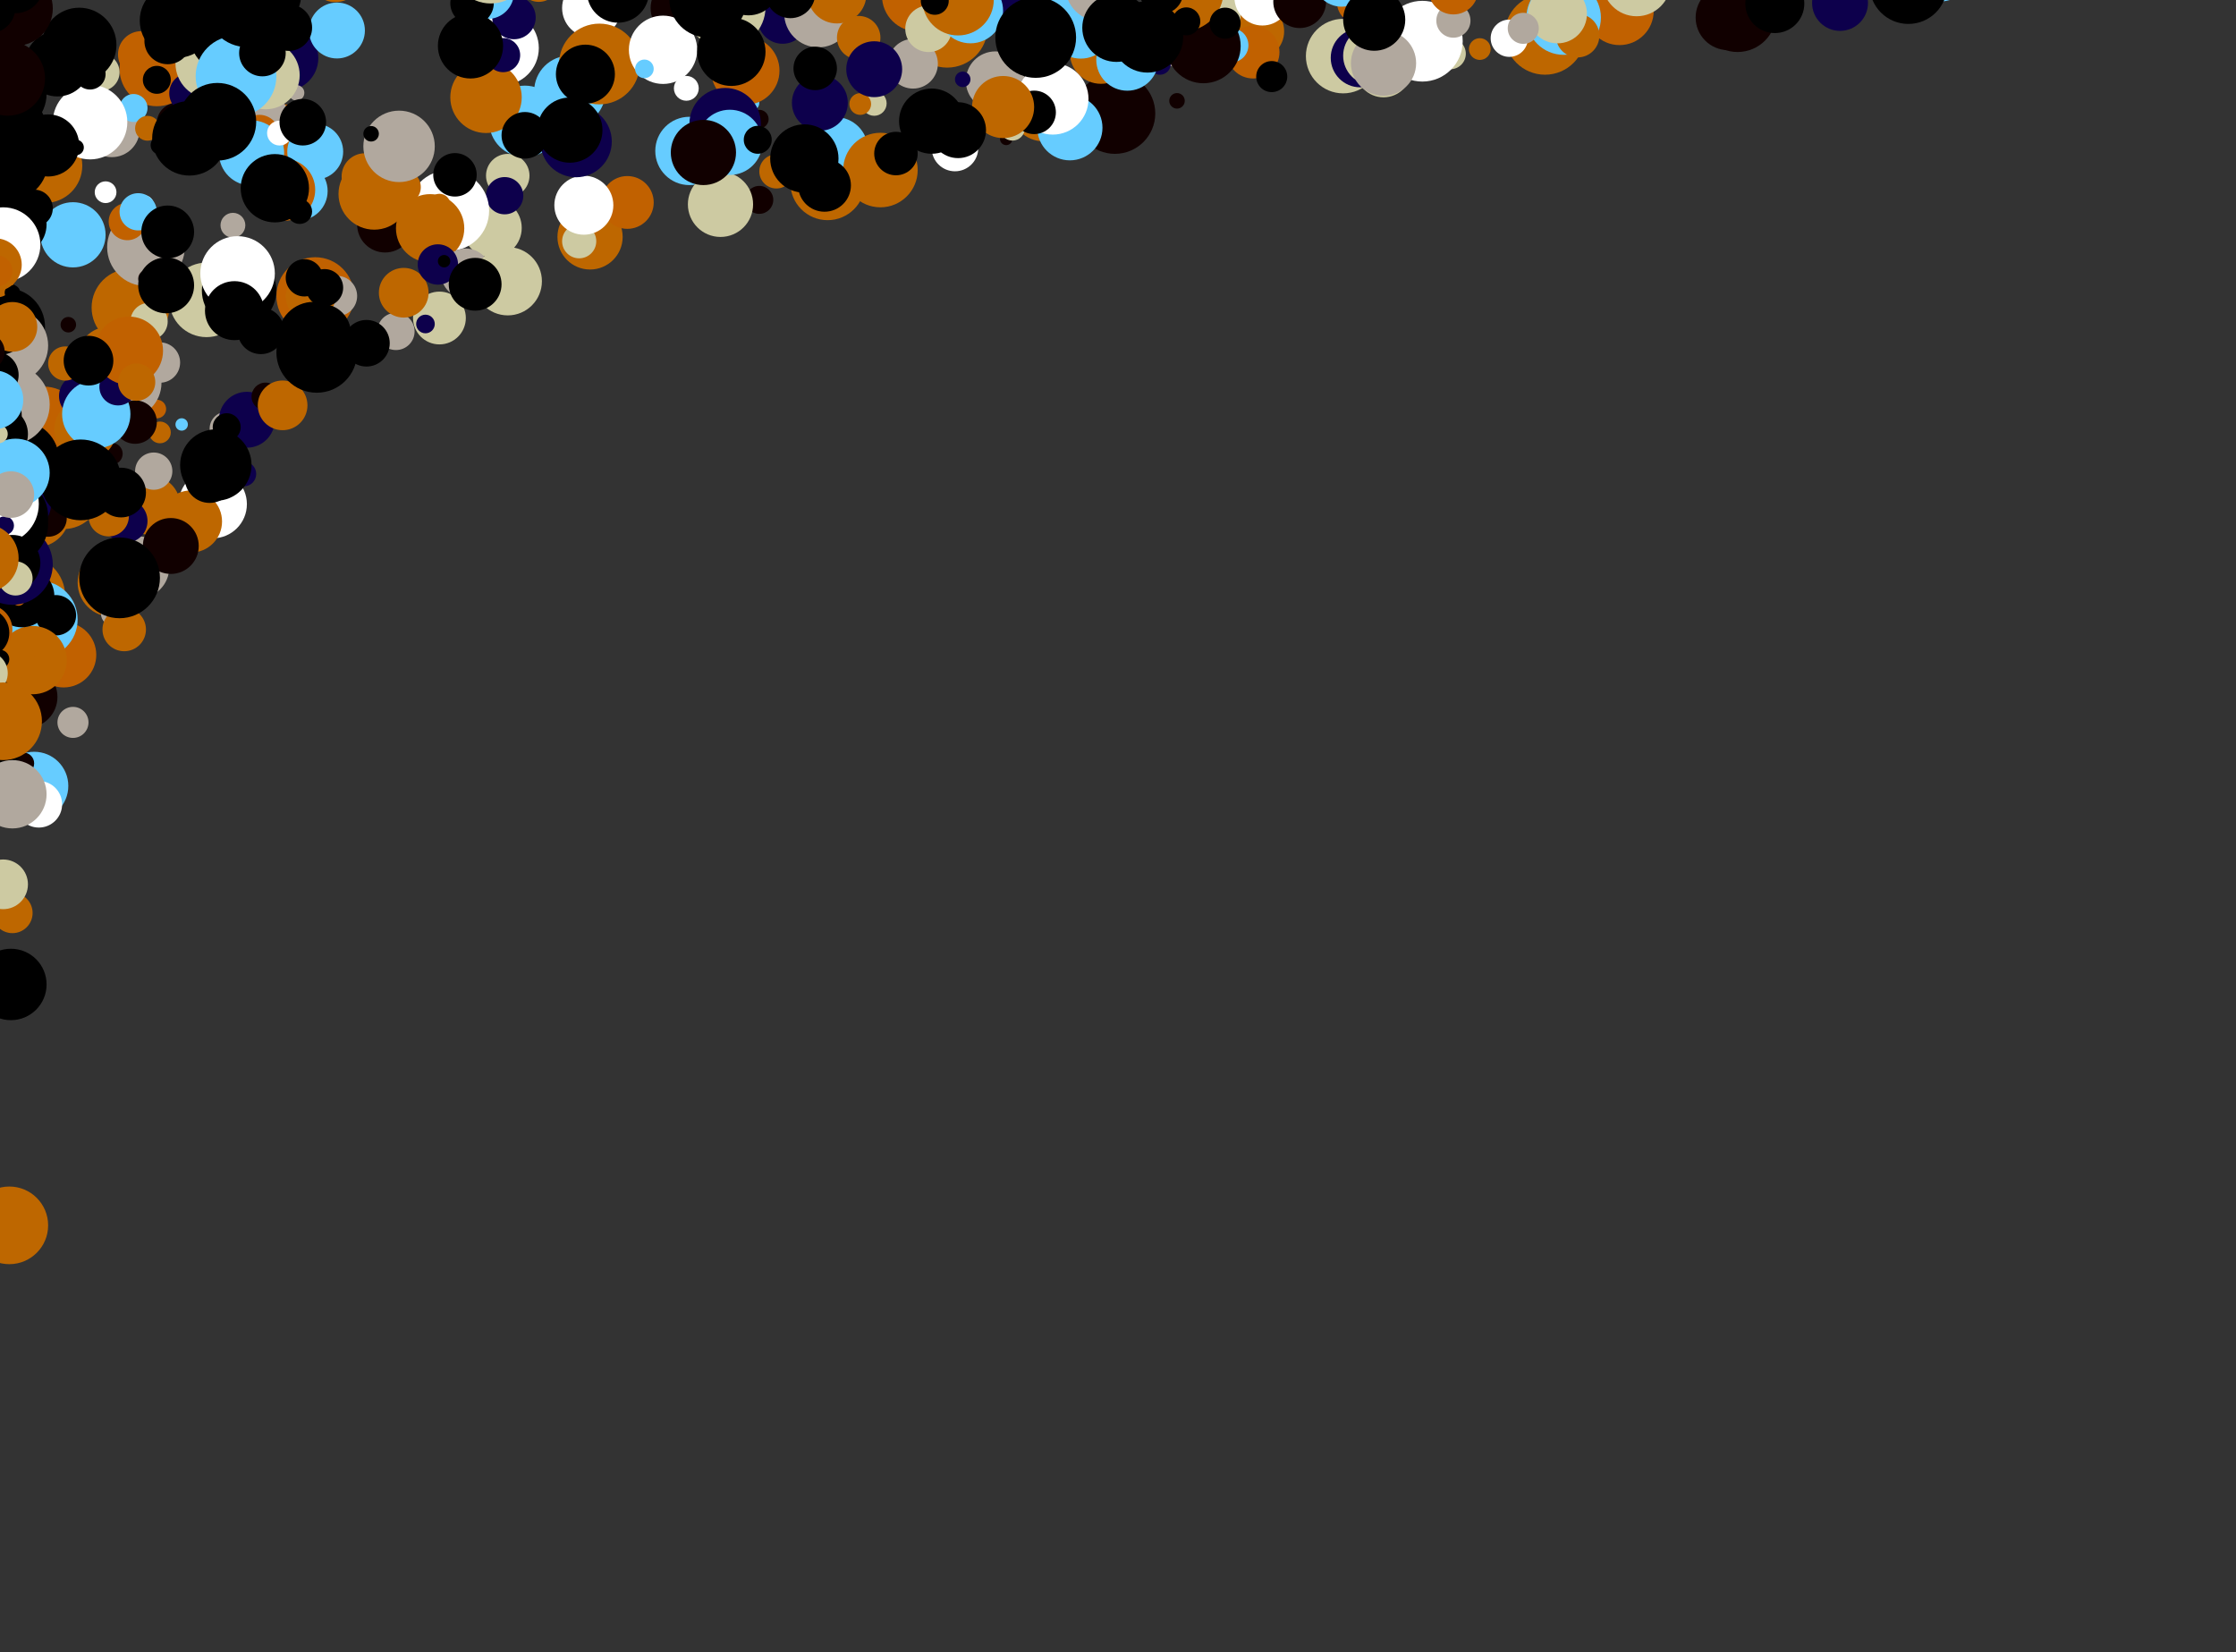 <svg id="bubbles-header" class="c-bubbles" xmlns="http://www.w3.org/2000/svg" viewBox="0 0 1440 1064"><rect x="0" y="0" width="1440" height="1064" fill="#333333" stroke="none"/><circle r="25" style="fill:#cdcaa2" cx="1038" cy="-84.236"></circle><circle r="20" style="fill:#be6700" cx="220" cy="-43.416"></circle><circle r="18" style="fill:#66ccff" cx="180" cy="-228.301"></circle><circle r="13" style="fill:#be6700" cx="617" cy="-340.173"></circle><circle r="20" style="fill:#c16100" cx="525" cy="-311.941"></circle><circle r="13" style="fill:#cdcaa2" cx="88" cy="185.091"></circle><circle r="19" style="fill:#cdcaa2" cx="1319" cy="-543.189"></circle><circle r="23" style="fill:#c16100" cx="952" cy="-364.257"></circle><circle r="21" style="fill:#c16100" cx="380" cy="-173.435"></circle><circle r="26" style="fill:#be6700" cx="644" cy="-102.6"></circle><circle r="6" style="fill:#66ccff" cx="742" cy="-226.858"></circle><circle r="6" style="fill:#0d004c" cx="1094" cy="-316.122"></circle><circle r="5" style="fill:#be6700" cx="1259" cy="-466.203"></circle><circle r="11" style="fill:#110000" cx="1167" cy="-77.815"></circle><circle r="8" style="fill:#0d004c" cx="612" cy="-196.952"></circle><circle r="16" style="fill:#cdcaa2" cx="1236" cy="-284.436"></circle><circle r="6" style="fill:#ffffff" cx="1040" cy="-340.525"></circle><circle r="4" style="fill:#0d004c" cx="851" cy="-80.427"></circle><circle r="7" style="fill:#0d004c" cx="831" cy="-396.858"></circle><circle r="9" style="fill:#cdcaa2" cx="1189" cy="-169.618"></circle><circle r="18" style="fill:#110000" cx="248" cy="144.606"></circle><circle r="25" style="fill:#110000" cx="651" cy="-236.223"></circle><circle r="14" style="fill:#66ccff" cx="239" cy="-224.847"></circle><circle r="7" style="fill:#110000" cx="72" cy="292.205"></circle><circle r="14" style="fill:#0d004c" cx="331" cy="-301.717"></circle><circle r="4" style="fill:#b1a89e" cx="385" cy="-158.397"></circle><circle r="4" style="fill:#110000" cx="648" cy="89.47"></circle><circle r="11" style="fill:#cdcaa2" cx="319" cy="-254.176"></circle><circle r="23" style="fill:#66ccff" cx="367" cy="58.789"></circle><circle r="19" style="fill:#be6700" cx="896" cy="-453.159"></circle><circle r="21" style="fill:#0d004c" cx="1258" cy="-436.083"></circle><circle r="6" style="fill:#c16100" cx="501" cy="-247.919"></circle><circle r="26" style="fill:#be6700" cx="995" cy="22.113"></circle><circle r="11" style="fill:#b1a89e" cx="146" cy="276.116"></circle><circle r="23" style="fill:#66ccff" cx="1249" cy="-22.006"></circle><circle r="22" style="fill:#be6700" cx="72" cy="375.205"></circle><circle r="22" style="fill:#b1a89e" cx="758" cy="20.941"></circle><circle r="10" style="fill:#cdcaa2" cx="832" cy="-403.038"></circle><circle r="22" style="fill:#66ccff" cx="22" cy="506.131"></circle><circle r="5" style="fill:#cdcaa2" cx="1436" cy="-149.943"></circle><circle r="9" style="fill:#be6700" cx="452" cy="-161.474"></circle><circle r="15" style="fill:#be6700" cx="634" cy="-279.252"></circle><circle r="26" style="fill:#110000" cx="1212" cy="-223.493"></circle><circle r="22" style="fill:#66ccff" cx="438" cy="-155.752"></circle><circle r="25" style="fill:#0d004c" cx="649" cy="-14.761"></circle><circle r="9" style="fill:#66ccff" cx="518" cy="-399.927"></circle><circle r="19" style="fill:#0d004c" cx="1105" cy="-161.623"></circle><circle r="23" style="fill:#c16100" cx="1316" cy="-178.848"></circle><circle r="23" style="fill:#66ccff" cx="338" cy="78.142"></circle><circle r="10" style="fill:#be6700" cx="893" cy="-137.656"></circle><circle r="12" style="fill:#0d004c" cx="706" cy="-288.394"></circle><circle r="19" style="fill:#110000" cx="43" cy="312.561"></circle><circle r="11" style="fill:#be6700" cx="801" cy="-178.34"></circle><circle r="23" style="fill:#be6700" cx="252" cy="-173.795"></circle><circle r="6" style="fill:#110000" cx="676" cy="-291.878"></circle><circle r="25" style="fill:#be6700" cx="84" cy="198.072"></circle><circle r="15" style="fill:#66ccff" cx="1261" cy="-424.441"></circle><circle r="8" style="fill:#110000" cx="467" cy="-288.373"></circle><circle r="5" style="fill:#c16100" cx="1373" cy="-528.211"></circle><circle r="22" style="fill:#be6700" cx="379" cy="-313.04"></circle><circle r="10" style="fill:#66ccff" cx="564" cy="-310.695"></circle><circle r="18" style="fill:#66ccff" cx="721" cy="-110.549"></circle><circle r="25" style="fill:#b1a89e" cx="94" cy="159.193"></circle><circle r="4" style="fill:#0d004c" cx="649" cy="-160.761"></circle><circle r="6" style="fill:#c16100" cx="1247" cy="-345.766"></circle><circle r="13" style="fill:#c16100" cx="822" cy="-153.223"></circle><circle r="14" style="fill:#ffffff" cx="985" cy="-42.371"></circle><circle r="18" style="fill:#110000" cx="1312" cy="-436.391"></circle><circle r="14" style="fill:#ffffff" cx="439" cy="93.906"></circle><circle r="14" style="fill:#b1a89e" cx="1434" cy="-495.734"></circle><circle r="8" style="fill:#b1a89e" cx="1167" cy="-146.815"></circle><circle r="20" style="fill:#c16100" cx="183" cy="87.218"></circle><circle r="20" style="fill:#66ccff" cx="1017" cy="-230.169"></circle><circle r="7" style="fill:#b1a89e" cx="1429" cy="-394.21"></circle><circle r="20" style="fill:#be6700" cx="1134" cy="0.489"></circle><circle r="18" style="fill:#be6700" cx="809" cy="20.169"></circle><circle r="23" style="fill:#66ccff" cx="1227" cy="-151.339"></circle><circle r="22" style="fill:#110000" cx="650" cy="-244.992"></circle><circle r="17" style="fill:#be6700" cx="825" cy="-417.77"></circle><circle r="8" style="fill:#110000" cx="469" cy="-145.014"></circle><circle r="9" style="fill:#110000" cx="605" cy="-36.226"></circle><circle r="8" style="fill:#0d004c" cx="1194" cy="-504.248"></circle><circle r="7" style="fill:#110000" cx="301" cy="-193.46"></circle><circle r="13" style="fill:#cdcaa2" cx="331" cy="-246.717"></circle><circle r="5" style="fill:#be6700" cx="138" cy="-162.428"></circle><circle r="25" style="fill:#c16100" cx="1234" cy="-336.193"></circle><circle r="4" style="fill:#be6700" cx="757" cy="-441.861"></circle><circle r="14" style="fill:#ffffff" cx="613" cy="-155.197"></circle><circle r="17" style="fill:#cdcaa2" cx="1206" cy="-414.748"></circle><circle r="7" style="fill:#be6700" cx="103" cy="278.471"></circle><circle r="23" style="fill:#b1a89e" cx="1040" cy="-24.525"></circle><circle r="21" style="fill:#c16100" cx="684" cy="-198.643"></circle><circle r="25" style="fill:#ffffff" cx="1067" cy="-487.371"></circle><circle r="5" style="fill:#cdcaa2" cx="34" cy="309.803"></circle><circle r="17" style="fill:#110000" cx="945" cy="-108.15"></circle><circle r="22" style="fill:#0d004c" cx="1090" cy="-419.572"></circle><circle r="19" style="fill:#ffffff" cx="381" cy="5.171"></circle><circle r="4" style="fill:#c16100" cx="464" cy="-257.406"></circle><circle r="4" style="fill:#0d004c" cx="756" cy="-243.663"></circle><circle r="16" style="fill:#66ccff" cx="1031" cy="-261.221"></circle><circle r="24" style="fill:#ffffff" cx="714" cy="-35.085"></circle><circle r="16" style="fill:#c16100" cx="313" cy="-217.326"></circle><circle r="19" style="fill:#be6700" cx="623" cy="-344.625"></circle><circle r="15" style="fill:#c16100" cx="223" cy="-171.448"></circle><circle r="18" style="fill:#66ccff" cx="746" cy="-221.665"></circle><circle r="5" style="fill:#be6700" cx="429" cy="-232.636"></circle><circle r="14" style="fill:#be6700" cx="631" cy="-169.54"></circle><circle r="25" style="fill:#c16100" cx="643" cy="-53.367"></circle><circle r="24" style="fill:#cdcaa2" cx="1113" cy="-211.705"></circle><circle r="13" style="fill:#cdcaa2" cx="896" cy="-350.159"></circle><circle r="13" style="fill:#be6700" cx="1204" cy="-115.499"></circle><circle r="26" style="fill:#110000" cx="718" cy="73.076"></circle><circle r="12" style="fill:#b1a89e" cx="695" cy="-408.038"></circle><circle r="13" style="fill:#66ccff" cx="223" cy="-246.448"></circle><circle r="21" style="fill:#be6700" cx="672" cy="70.013"></circle><circle r="20" style="fill:#be6700" cx="607" cy="-237.721"></circle><circle r="12" style="fill:#b1a89e" cx="255" cy="213.429"></circle><circle r="26" style="fill:#cdcaa2" cx="951" cy="-267.1"></circle><circle r="5" style="fill:#0d004c" cx="795" cy="-359.211"></circle><circle r="22" style="fill:#ffffff" cx="1430" cy="-466.315"></circle><circle r="25" style="fill:#110000" cx="1119" cy="8.488"></circle><circle r="23" style="fill:#be6700" cx="1313" cy="-35.505"></circle><circle r="7" style="fill:#66ccff" cx="1361" cy="-247.893"></circle><circle r="15" style="fill:#be6700" cx="157" cy="39.215"></circle><circle r="13" style="fill:#c16100" cx="822" cy="-1.223"></circle><circle r="18" style="fill:#110000" cx="666" cy="-261.641"></circle><circle r="6" style="fill:#c16100" cx="101" cy="263.414"></circle><circle r="6" style="fill:#c16100" cx="1132" cy="-165.246"></circle><circle r="20" style="fill:#110000" cx="489" cy="-178.281"></circle><circle r="11" style="fill:#110000" cx="1387" cy="-493.733"></circle><circle r="5" style="fill:#110000" cx="44" cy="209.111"></circle><circle r="4" style="fill:#b1a89e" cx="1280" cy="-13.685"></circle><circle r="13" style="fill:#be6700" cx="1307" cy="-62.818"></circle><circle r="9" style="fill:#be6700" cx="939" cy="-65.194"></circle><circle r="16" style="fill:#110000" cx="395" cy="-223.245"></circle><circle r="8" style="fill:#b1a89e" cx="717" cy="-128.714"></circle><circle r="17" style="fill:#cdcaa2" cx="1023" cy="-19.052"></circle><circle r="13" style="fill:#ffffff" cx="1328" cy="-159.21"></circle><circle r="14" style="fill:#c16100" cx="572" cy="-323.808"></circle><circle r="15" style="fill:#c16100" cx="667" cy="-182.867"></circle><circle r="17" style="fill:#66ccff" cx="805" cy="-248.087"></circle><circle r="11" style="fill:#110000" cx="246" cy="-240.179"></circle><circle r="11" style="fill:#0d004c" cx="644" cy="-355.6"></circle><circle r="6" style="fill:#b1a89e" cx="672" cy="5.013"></circle><circle r="9" style="fill:#110000" cx="731" cy="-456.616"></circle><circle r="16" style="fill:#0d004c" cx="435" cy="-377.72"></circle><circle r="21" style="fill:#be6700" cx="380" cy="152.565"></circle><circle r="13" style="fill:#b1a89e" cx="866" cy="-288.049"></circle><circle r="23" style="fill:#0d004c" cx="1158" cy="-86.653"></circle><circle r="22" style="fill:#ffffff" cx="137" cy="324.664"></circle><circle r="9" style="fill:#c16100" cx="1352" cy="-280.898"></circle><circle r="7" style="fill:#0d004c" cx="772" cy="-58.806"></circle><circle r="11" style="fill:#110000" cx="1168" cy="-87.944"></circle><circle r="10" style="fill:#66ccff" cx="932" cy="-406.071"></circle><circle r="18" style="fill:#cdcaa2" cx="981" cy="-48.76"></circle><circle r="18" style="fill:#be6700" cx="779" cy="-18.16"></circle><circle r="17" style="fill:#cdcaa2" cx="864" cy="-201.702"></circle><circle r="9" style="fill:#be6700" cx="957" cy="-105.043"></circle><circle r="21" style="fill:#0d004c" cx="184" cy="37.4"></circle><circle r="7" style="fill:#be6700" cx="279" cy="-221.07"></circle><circle r="19" style="fill:#be6700" cx="802" cy="-83.527"></circle><circle r="4" style="fill:#0d004c" cx="1318" cy="-384.076"></circle><circle r="18" style="fill:#be6700" cx="164" cy="-227.331"></circle><circle r="4" style="fill:#c16100" cx="799" cy="-139.965"></circle><circle r="7" style="fill:#be6700" cx="99" cy="-30.585"></circle><circle r="17" style="fill:#cdcaa2" cx="764" cy="-188.243"></circle><circle r="10" style="fill:#b1a89e" cx="47" cy="465.213"></circle><circle r="18" style="fill:#0d004c" cx="159" cy="270.315"></circle><circle r="24" style="fill:#0d004c" cx="264" cy="-131.777"></circle><circle r="17" style="fill:#0d004c" cx="1351" cy="-380.787"></circle><circle r="17" style="fill:#c16100" cx="1076" cy="-64.632"></circle><circle r="16" style="fill:#be6700" cx="594" cy="-102.472"></circle><circle r="4" style="fill:#cdcaa2" cx="1190" cy="-245.744"></circle><circle r="11" style="fill:#cdcaa2" cx="373" cy="155.355"></circle><circle r="5" style="fill:#b1a89e" cx="191" cy="59.797"></circle><circle r="22" style="fill:#be6700" cx="913" cy="-472.98"></circle><circle r="17" style="fill:#c16100" cx="807" cy="33.54"></circle><circle r="25" style="fill:#ffffff" cx="1053" cy="-401.389"></circle><circle r="17" style="fill:#be6700" cx="216" cy="-15.662"></circle><circle r="8" style="fill:#66ccff" cx="920" cy="-350.126"></circle><circle r="17" style="fill:#cdcaa2" cx="283" cy="204.794"></circle><circle r="15" style="fill:#cdcaa2" cx="53" cy="53.183"></circle><circle r="10" style="fill:#110000" cx="1076" cy="-314.632"></circle><circle r="12" style="fill:#c16100" cx="796" cy="-88.4"></circle><circle r="19" style="fill:#b1a89e" cx="641" cy="52.1"></circle><circle r="6" style="fill:#0d004c" cx="95" cy="378.605"></circle><circle r="19" style="fill:#b1a89e" cx="354" cy="-219.799"></circle><circle r="24" style="fill:#cdcaa2" cx="775" cy="9.612"></circle><circle r="24" style="fill:#c16100" cx="779" cy="-100.16"></circle><circle r="5" style="fill:#0d004c" cx="620" cy="51.099"></circle><circle r="17" style="fill:#c16100" cx="663" cy="-295.964"></circle><circle r="4" style="fill:#b1a89e" cx="1019" cy="-50.464"></circle><circle r="5" style="fill:#66ccff" cx="484" cy="66.261"></circle><circle r="14" style="fill:#be6700" cx="991" cy="-365.282"></circle><circle r="20" style="fill:#cdcaa2" cx="894" cy="-341.824"></circle><circle r="19" style="fill:#cdcaa2" cx="317" cy="146.768"></circle><circle r="22" style="fill:#0d004c" cx="328" cy="-148.351"></circle><circle r="9" style="fill:#b1a89e" cx="1116" cy="-326.109"></circle><circle r="21" style="fill:#be6700" cx="1034" cy="-296.657"></circle><circle r="14" style="fill:#b1a89e" cx="848" cy="-439.897"></circle><circle r="16" style="fill:#be6700" cx="1024" cy="-224.198"></circle><circle r="6" style="fill:#cdcaa2" cx="810" cy="-142.017"></circle><circle r="21" style="fill:#cdcaa2" cx="1384" cy="-490.408"></circle><circle r="8" style="fill:#110000" cx="724" cy="-320.172"></circle><circle r="10" style="fill:#be6700" cx="1407" cy="-465.882"></circle><circle r="23" style="fill:#cdcaa2" cx="583" cy="-153.667"></circle><circle r="4" style="fill:#c16100" cx="852" cy="-318.603"></circle><circle r="18" style="fill:#b1a89e" cx="1015" cy="-258.874"></circle><circle r="7" style="fill:#66ccff" cx="869" cy="-142.568"></circle><circle r="10" style="fill:#be6700" cx="308" cy="-234.91"></circle><circle r="22" style="fill:#c16100" cx="1043" cy="7.043"></circle><circle r="13" style="fill:#110000" cx="114" cy="79.244"></circle><circle r="23" style="fill:#0d004c" cx="1243" cy="-79.283"></circle><circle r="20" style="fill:#be6700" cx="885" cy="-36.306"></circle><circle r="20" style="fill:#110000" cx="17" cy="448.823"></circle><circle r="11" style="fill:#0d004c" cx="1098" cy="-265.669"></circle><circle r="13" style="fill:#66ccff" cx="822" cy="-433.223"></circle><circle r="25" style="fill:#ffffff" cx="838" cy="-474.116"></circle><circle r="6" style="fill:#0d004c" cx="274" cy="208.644"></circle><circle r="21" style="fill:#b1a89e" cx="143" cy="-114.769"></circle><circle r="8" style="fill:#cdcaa2" cx="563" cy="66.572"></circle><circle r="15" style="fill:#be6700" cx="644" cy="-60.6"></circle><circle r="11" style="fill:#c16100" cx="1291" cy="-161.969"></circle><circle r="5" style="fill:#c16100" cx="1385" cy="-292.517"></circle><circle r="7" style="fill:#c16100" cx="711" cy="20.547"></circle><circle r="4" style="fill:#c16100" cx="898" cy="-15.494"></circle><circle r="16" style="fill:#be6700" cx="1157" cy="-160.524"></circle><circle r="12" style="fill:#ffffff" cx="6" cy="479.113"></circle><circle r="12" style="fill:#ffffff" cx="1298" cy="-433.781"></circle><circle r="14" style="fill:#be6700" cx="606" cy="-137.473"></circle><circle r="21" style="fill:#110000" cx="1312" cy="-359.391"></circle><circle r="25" style="fill:#110000" cx="799" cy="-120.965"></circle><circle r="17" style="fill:#110000" cx="685" cy="-160.863"></circle><circle r="9" style="fill:#cdcaa2" cx="872" cy="-188.085"></circle><circle r="5" style="fill:#66ccff" cx="837" cy="-293.937"></circle><circle r="16" style="fill:#66ccff" cx="606" cy="-272.473"></circle><circle r="16" style="fill:#110000" cx="35" cy="271.453"></circle><circle r="8" style="fill:#b1a89e" cx="150" cy="145.059"></circle><circle r="17" style="fill:#c16100" cx="1287" cy="-480.504"></circle><circle r="14" style="fill:#cdcaa2" cx="327" cy="113.107"></circle><circle r="21" style="fill:#ffffff" cx="630" cy="-21.302"></circle><circle r="12" style="fill:#be6700" cx="486" cy="-46.357"></circle><circle r="12" style="fill:#be6700" cx="882" cy="28.204"></circle><circle r="24" style="fill:#cdcaa2" cx="865" cy="36.125"></circle><circle r="23" style="fill:#b1a89e" cx="81" cy="246.53"></circle><circle r="19" style="fill:#b1a89e" cx="1421" cy="-299.368"></circle><circle r="21" style="fill:#110000" cx="201" cy="227.139"></circle><circle r="7" style="fill:#ffffff" cx="1169" cy="-360.072"></circle><circle r="10" style="fill:#b1a89e" cx="1110" cy="-425.3"></circle><circle r="24" style="fill:#c16100" cx="101" cy="44.414"></circle><circle r="14" style="fill:#66ccff" cx="670" cy="-211.54"></circle><circle r="12" style="fill:#be6700" cx="1340" cy="-370.56"></circle><circle r="4" style="fill:#b1a89e" cx="81" cy="-50.47"></circle><circle r="24" style="fill:#be6700" cx="933" cy="-145.232"></circle><circle r="22" style="fill:#66ccff" cx="1033" cy="-312.512"></circle><circle r="26" style="fill:#be6700" cx="452" cy="-5.474"></circle><circle r="23" style="fill:#be6700" cx="1058" cy="-429.1"></circle><circle r="7" style="fill:#b1a89e" cx="603" cy="-71.729"></circle><circle r="23" style="fill:#b1a89e" cx="632" cy="-358.778"></circle><circle r="17" style="fill:#be6700" cx="1307" cy="-341.818"></circle><circle r="21" style="fill:#cdcaa2" cx="1210" cy="-376.245"></circle><circle r="26" style="fill:#be6700" cx="16" cy="383.921"></circle><circle r="10" style="fill:#cdcaa2" cx="582" cy="1.591"></circle><circle r="21" style="fill:#ffffff" cx="1077" cy="-249.771"></circle><circle r="23" style="fill:#b1a89e" cx="1219" cy="-287.357"></circle><circle r="17" style="fill:#66ccff" cx="1032" cy="-62.366"></circle><circle r="19" style="fill:#ffffff" cx="1438" cy="-250.152"></circle><circle r="7" style="fill:#b1a89e" cx="545" cy="94.448"></circle><circle r="19" style="fill:#be6700" cx="97" cy="325.478"></circle><circle r="26" style="fill:#be6700" cx="610" cy="17.539"></circle><circle r="12" style="fill:#0d004c" cx="1196" cy="-388.499"></circle><circle r="17" style="fill:#cdcaa2" cx="134" cy="-68.013"></circle><circle r="24" style="fill:#0d004c" cx="986" cy="-393.523"></circle><circle r="14" style="fill:#110000" cx="245" cy="-215.568"></circle><circle r="12" style="fill:#b1a89e" cx="1155" cy="-47.264"></circle><circle r="8" style="fill:#b1a89e" cx="73" cy="395.135"></circle><circle r="5" style="fill:#be6700" cx="617" cy="-236.173"></circle><circle r="13" style="fill:#b1a89e" cx="1100" cy="-37.942"></circle><circle r="19" style="fill:#110000" cx="1267" cy="-256.153"></circle><circle r="5" style="fill:#be6700" cx="438" cy="-352.752"></circle><circle r="13" style="fill:#ffffff" cx="79" cy="221.282"></circle><circle r="4" style="fill:#ffffff" cx="277" cy="-72.99"></circle><circle r="25" style="fill:#be6700" cx="1169" cy="-366.072"></circle><circle r="26" style="fill:#be6700" cx="958" cy="-100.2"></circle><circle r="13" style="fill:#66ccff" cx="526" cy="106.773"></circle><circle r="25" style="fill:#ffffff" cx="1400" cy="-383.133"></circle><circle r="19" style="fill:#66ccff" cx="192" cy="123.013"></circle><circle r="10" style="fill:#ffffff" cx="937" cy="-285.874"></circle><circle r="16" style="fill:#be6700" cx="806" cy="-48.274"></circle><circle r="14" style="fill:#be6700" cx="822" cy="-450.223"></circle><circle r="6" style="fill:#ffffff" cx="93" cy="131.798"></circle><circle r="17" style="fill:#0d004c" cx="1242" cy="-366.163"></circle><circle r="24" style="fill:#66ccff" cx="1007" cy="11.314"></circle><circle r="24" style="fill:#be6700" cx="533" cy="117.789"></circle><circle r="7" style="fill:#be6700" cx="554" cy="66.99"></circle><circle r="8" style="fill:#be6700" cx="278" cy="-220.531"></circle><circle r="15" style="fill:#cdcaa2" cx="1370" cy="-378.883"></circle><circle r="26" style="fill:#ffffff" cx="1058" cy="-344.1"></circle><circle r="24" style="fill:#ffffff" cx="323" cy="30.954"></circle><circle r="17" style="fill:#be6700" cx="566" cy="-135.226"></circle><circle r="12" style="fill:#0d004c" cx="325" cy="126.028"></circle><circle r="24" style="fill:#be6700" cx="683" cy="-9.424"></circle><circle r="9" style="fill:#be6700" cx="780" cy="-431.353"></circle><circle r="15" style="fill:#be6700" cx="1284" cy="-364.153"></circle><circle r="12" style="fill:#0d004c" cx="1388" cy="-97.841"></circle><circle r="8" style="fill:#110000" cx="1306" cy="-130.703"></circle><circle r="21" style="fill:#be6700" cx="923" cy="-225.615"></circle><circle r="12" style="fill:#be6700" cx="368" cy="-24.619"></circle><circle r="8" style="fill:#be6700" cx="83" cy="207.869"></circle><circle r="21" style="fill:#be6700" cx="612" cy="2.048"></circle><circle r="12" style="fill:#0d004c" cx="529" cy="8.92"></circle><circle r="26" style="fill:#be6700" cx="143" cy="-158.769"></circle><circle r="26" style="fill:#cdcaa2" cx="827" cy="-170.134"></circle><circle r="14" style="fill:#be6700" cx="384" cy="-333.006"></circle><circle r="13" style="fill:#110000" cx="901" cy="-481.995"></circle><circle r="6" style="fill:#cdcaa2" cx="470" cy="-317.334"></circle><circle r="20" style="fill:#be6700" cx="123" cy="335.841"></circle><circle r="22" style="fill:#b1a89e" cx="666" cy="-252.641"></circle><circle r="12" style="fill:#cdcaa2" cx="991" cy="-430.282"></circle><circle r="4" style="fill:#cdcaa2" cx="265" cy="-130.344"></circle><circle r="8" style="fill:#be6700" cx="422" cy="24.833"></circle><circle r="12" style="fill:#66ccff" cx="724" cy="-77.172"></circle><circle r="4" style="fill:#c16100" cx="1336" cy="-260.111"></circle><circle r="11" style="fill:#ffffff" cx="1240" cy="-96.921"></circle><circle r="25" style="fill:#be6700" cx="824" cy="-383.588"></circle><circle r="25" style="fill:#0d004c" cx="606" cy="-1.473"></circle><circle r="8" style="fill:#0d004c" cx="1212" cy="-271.493"></circle><circle r="6" style="fill:#b1a89e" cx="89" cy="367.395"></circle><circle r="17" style="fill:#cdcaa2" cx="1231" cy="-364.828"></circle><circle r="17" style="fill:#be6700" cx="734" cy="-219.231"></circle><circle r="14" style="fill:#c16100" cx="691" cy="-81.171"></circle><circle r="10" style="fill:#be6700" cx="1209" cy="-284.121"></circle><circle r="10" style="fill:#be6700" cx="1225" cy="-222.094"></circle><circle r="13" style="fill:#0d004c" cx="122" cy="60.066"></circle><circle r="24" style="fill:#c16100" cx="931" cy="-378.91"></circle><circle r="11" style="fill:#c16100" cx="1320" cy="-42.303"></circle><circle r="13" style="fill:#b1a89e" cx="1100" cy="-212.942"></circle><circle r="7" style="fill:#110000" cx="1178" cy="-526.223"></circle><circle r="25" style="fill:#c16100" cx="203" cy="190.653"></circle><circle r="12" style="fill:#b1a89e" cx="1404" cy="-342.561"></circle><circle r="14" style="fill:#b1a89e" cx="328" cy="-220.351"></circle><circle r="5" style="fill:#be6700" cx="846" cy="-358.542"></circle><circle r="8" style="fill:#c16100" cx="378" cy="-320.643"></circle><circle r="12" style="fill:#cdcaa2" cx="65" cy="46.554"></circle><circle r="13" style="fill:#b1a89e" cx="217" cy="190.645"></circle><circle r="19" style="fill:#cdcaa2" cx="1402" cy="-75.347"></circle><circle r="7" style="fill:#110000" cx="15" cy="491.606"></circle><circle r="11" style="fill:#b1a89e" cx="1368" cy="-93.663"></circle><circle r="11" style="fill:#be6700" cx="334" cy="-125.072"></circle><circle r="22" style="fill:#66ccff" cx="526" cy="-20.227"></circle><circle r="16" style="fill:#0d004c" cx="504" cy="12.185"></circle><circle r="17" style="fill:#cdcaa2" cx="283" cy="-161.206"></circle><circle r="24" style="fill:#110000" cx="400" cy="-136.132"></circle><circle r="17" style="fill:#b1a89e" cx="1305" cy="-76.588"></circle><circle r="25" style="fill:#110000" cx="526" cy="-96.227"></circle><circle r="25" style="fill:#be6700" cx="605" cy="-395.226"></circle><circle r="19" style="fill:#66ccff" cx="1332" cy="-434.661"></circle><circle r="7" style="fill:#cdcaa2" cx="1231" cy="-215.828"></circle><circle r="12" style="fill:#be6700" cx="700" cy="-156.113"></circle><circle r="15" style="fill:#be6700" cx="461" cy="133.568"></circle><circle r="22" style="fill:#0d004c" cx="796" cy="-313.4"></circle><circle r="20" style="fill:#cdcaa2" cx="741" cy="-377.655"></circle><circle r="6" style="fill:#0d004c" cx="177" cy="-105.779"></circle><circle r="7" style="fill:#be6700" cx="1262" cy="-360.56"></circle><circle r="20" style="fill:#b1a89e" cx="168" cy="80.052"></circle><circle r="24" style="fill:#be6700" cx="269" cy="-66.592"></circle><circle r="18" style="fill:#0d004c" cx="1283" cy="-212.037"></circle><circle r="26" style="fill:#c16100" cx="28" cy="274.94"></circle><circle r="20" style="fill:#ffffff" cx="539" cy="-231.891"></circle><circle r="20" style="fill:#be6700" cx="459" cy="-61.78"></circle><circle r="12" style="fill:#cdcaa2" cx="96" cy="207.033"></circle><circle r="9" style="fill:#ffffff" cx="721" cy="-42.549"></circle><circle r="20" style="fill:#b1a89e" cx="89" cy="365.395"></circle><circle r="21" style="fill:#0d004c" cx="1410" cy="-95.201"></circle><circle r="18" style="fill:#ffffff" cx="1003" cy="-143.089"></circle><circle r="24" style="fill:#c16100" cx="880" cy="-356.455"></circle><circle r="13" style="fill:#cdcaa2" cx="1423" cy="-199.579"></circle><circle r="5" style="fill:#110000" cx="200" cy="209.887"></circle><circle r="22" style="fill:#be6700" cx="23" cy="330.46"></circle><circle r="9" style="fill:#ffffff" cx="1379" cy="-383.865"></circle><circle r="25" style="fill:#c16100" cx="752" cy="-444.867"></circle><circle r="20" style="fill:#be6700" cx="573" cy="-283.07"></circle><circle r="10" style="fill:#be6700" cx="782" cy="-100.737"></circle><circle r="15" style="fill:#110000" cx="1052" cy="-354.247"></circle><circle r="4" style="fill:#110000" cx="482" cy="-22.117"></circle><circle r="5" style="fill:#be6700" cx="294" cy="-79.929"></circle><circle r="24" style="fill:#b1a89e" cx="1253" cy="-438.486"></circle><circle r="12" style="fill:#0d004c" cx="393" cy="-353.483"></circle><circle r="26" style="fill:#cdcaa2" cx="549" cy="-50.649"></circle><circle r="10" style="fill:#b1a89e" cx="157" cy="-208.785"></circle><circle r="16" style="fill:#ffffff" cx="1056" cy="-465.816"></circle><circle r="21" style="fill:#66ccff" cx="47" cy="151.213"></circle><circle r="19" style="fill:#66ccff" cx="1437" cy="-262.048"></circle><circle r="12" style="fill:#ffffff" cx="398" cy="-282.38"></circle><circle r="9" style="fill:#b1a89e" cx="952" cy="-131.257"></circle><circle r="4" style="fill:#c16100" cx="507" cy="-394.706"></circle><circle r="17" style="fill:#be6700" cx="992" cy="-81.434"></circle><circle r="10" style="fill:#cdcaa2" cx="859" cy="-33.831"></circle><circle r="9" style="fill:#110000" cx="994" cy="-121.736"></circle><circle r="4" style="fill:#ffffff" cx="1131" cy="-489.113"></circle><circle r="7" style="fill:#0d004c" cx="912" cy="-347.816"></circle><circle r="16" style="fill:#be6700" cx="915" cy="-377.308"></circle><circle r="6" style="fill:#c16100" cx="44" cy="281.111"></circle><circle r="26" style="fill:#66ccff" cx="536" cy="-78.053"></circle><circle r="12" style="fill:#c16100" cx="82" cy="142.689"></circle><circle r="24" style="fill:#110000" cx="1158" cy="-234.653"></circle><circle r="5" style="fill:#66ccff" cx="1313" cy="-469.505"></circle><circle r="21" style="fill:#110000" cx="1342" cy="-79.784"></circle><circle r="14" style="fill:#be6700" cx="1169" cy="-111.072"></circle><circle r="24" style="fill:#be6700" cx="41" cy="316.708"></circle><circle r="23" style="fill:#66ccff" cx="1261" cy="-313.441"></circle><circle r="19" style="fill:#0d004c" cx="998" cy="-124.339"></circle><circle r="11" style="fill:#be6700" cx="851" cy="-125.427"></circle><circle r="10" style="fill:#0d004c" cx="829" cy="-341.496"></circle><circle r="11" style="fill:#cdcaa2" cx="1355" cy="-357.23"></circle><circle r="14" style="fill:#b1a89e" cx="688" cy="-51.518"></circle><circle r="4" style="fill:#66ccff" cx="117" cy="273.346"></circle><circle r="19" style="fill:#110000" cx="438" cy="5.248"></circle><circle r="11" style="fill:#be6700" cx="866" cy="-361.049"></circle><circle r="25" style="fill:#be6700" cx="766" cy="-431.635"></circle><circle r="18" style="fill:#110000" cx="110" cy="351.604"></circle><circle r="23" style="fill:#c16100" cx="591" cy="-2.712"></circle><circle r="18" style="fill:#ffffff" cx="859" cy="-38.831"></circle><circle r="13" style="fill:#be6700" cx="987" cy="-173.676"></circle><circle r="16" style="fill:#ffffff" cx="662" cy="-215.737"></circle><circle r="14" style="fill:#b1a89e" cx="917" cy="-453.636"></circle><circle r="14" style="fill:#b1a89e" cx="385" cy="-174.397"></circle><circle r="10" style="fill:#b1a89e" cx="1169" cy="-10.072"></circle><circle r="17" style="fill:#110000" cx="422" cy="-331.167"></circle><circle r="7" style="fill:#c16100" cx="734" cy="-342.231"></circle><circle r="18" style="fill:#66ccff" cx="217" cy="19.645"></circle><circle r="14" style="fill:#0d004c" cx="331" cy="11.283"></circle><circle r="26" style="fill:#be6700" cx="386" cy="41.214"></circle><circle r="17" style="fill:#be6700" cx="1167" cy="-518.815"></circle><circle r="7" style="fill:#c16100" cx="750" cy="31.533"></circle><circle r="16" style="fill:#b1a89e" cx="588" cy="41.052"></circle><circle r="17" style="fill:#b1a89e" cx="586" cy="-368.437"></circle><circle r="8" style="fill:#110000" cx="1433" cy="-555.63"></circle><circle r="9" style="fill:#66ccff" cx="1282" cy="-496.92"></circle><circle r="20" style="fill:#be6700" cx="709" cy="33.969"></circle><circle r="19" style="fill:#be6700" cx="1148" cy="-17.352"></circle><circle r="26" style="fill:#ffffff" cx="644" cy="-178.6"></circle><circle r="12" style="fill:#b1a89e" cx="903" cy="-435.327"></circle><circle r="16" style="fill:#0d004c" cx="331" cy="-207.717"></circle><circle r="19" style="fill:#c16100" cx="1139" cy="-326.171"></circle><circle r="20" style="fill:#ffffff" cx="1426" cy="-113.895"></circle><circle r="16" style="fill:#66ccff" cx="665" cy="-242.416"></circle><circle r="9" style="fill:#66ccff" cx="1333" cy="-406.774"></circle><circle r="23" style="fill:#be6700" cx="313" cy="62.674"></circle><circle r="16" style="fill:#be6700" cx="1362" cy="-206.004"></circle><circle r="9" style="fill:#be6700" cx="118" cy="194.069"></circle><circle r="11" style="fill:#66ccff" cx="1308" cy="-474.933"></circle><circle r="12" style="fill:#be6700" cx="1213" cy="-64.617"></circle><circle r="13" style="fill:#be6700" cx="755" cy="-406.464"></circle><circle r="16" style="fill:#ffffff" cx="731" cy="-378.616"></circle><circle r="8" style="fill:#cdcaa2" cx="652" cy="82.547"></circle><circle r="21" style="fill:#66ccff" cx="696" cy="16.747"></circle><circle r="13" style="fill:#ffffff" cx="1291" cy="-44.969"></circle><circle r="13" style="fill:#b1a89e" cx="103" cy="233.471"></circle><circle r="22" style="fill:#be6700" cx="1387" cy="-255.733"></circle><circle r="17" style="fill:#c16100" cx="904" cy="-278.493"></circle><circle r="5" style="fill:#cdcaa2" cx="1154" cy="-21.134"></circle><circle r="12" style="fill:#110000" cx="31" cy="333.665"></circle><circle r="10" style="fill:#b1a89e" cx="754" cy="-197.265"></circle><circle r="18" style="fill:#b1a89e" cx="72" cy="83.205"></circle><circle r="7" style="fill:#b1a89e" cx="956" cy="-80.887"></circle><circle r="14" style="fill:#66ccff" cx="1196" cy="-332.499"></circle><circle r="26" style="fill:#ffffff" cx="289" cy="135.646"></circle><circle r="10" style="fill:#be6700" cx="1399" cy="-350.026"></circle><circle r="12" style="fill:#be6700" cx="1073" cy="-386.213"></circle><circle r="12" style="fill:#b1a89e" cx="74" cy="316.094"></circle><circle r="22" style="fill:#c16100" cx="698" cy="-81.684"></circle><circle r="16" style="fill:#0d004c" cx="880" cy="6.545"></circle><circle r="22" style="fill:#0d004c" cx="117" cy="-30.654"></circle><circle r="14" style="fill:#0d004c" cx="52" cy="255.041"></circle><circle r="23" style="fill:#cdcaa2" cx="747" cy="-56.866"></circle><circle r="10" style="fill:#c16100" cx="291" cy="-156.389"></circle><circle r="5" style="fill:#b1a89e" cx="352" cy="-323.949"></circle><circle r="10" style="fill:#c16100" cx="823" cy="-109.406"></circle><circle r="16" style="fill:#be6700" cx="200" cy="190.887"></circle><circle r="4" style="fill:#0d004c" cx="1279" cy="-328.568"></circle><circle r="21" style="fill:#be6700" cx="604" cy="-44.977"></circle><circle r="8" style="fill:#0d004c" cx="1247" cy="-101.766"></circle><circle r="9" style="fill:#66ccff" cx="623" cy="-67.625"></circle><circle r="24" style="fill:#cdcaa2" cx="133" cy="193.111"></circle><circle r="11" style="fill:#0d004c" cx="522" cy="-348.081"></circle><circle r="12" style="fill:#b1a89e" cx="99" cy="303.415"></circle><circle r="4" style="fill:#110000" cx="1399" cy="-458.026"></circle><circle r="20" style="fill:#ffffff" cx="1373" cy="-32.211"></circle><circle r="8" style="fill:#b1a89e" cx="157" cy="-82.785"></circle><circle r="25" style="fill:#0d004c" cx="533" cy="-212.211"></circle><circle r="15" style="fill:#b1a89e" cx="995" cy="-503.887"></circle><circle r="26" style="fill:#110000" cx="529" cy="-3.08"></circle><circle r="15" style="fill:#cdcaa2" cx="598" cy="18.521"></circle><circle r="9" style="fill:#110000" cx="17" cy="332.823"></circle><circle r="15" style="fill:#0d004c" cx="816" cy="-178.124"></circle><circle r="19" style="fill:#c16100" cx="213" cy="-271.563"></circle><circle r="17" style="fill:#c16100" cx="404" cy="130.374"></circle><circle r="13" style="fill:#b1a89e" cx="981" cy="-483.76"></circle><circle r="5" style="fill:#0d004c" cx="119" cy="18.802"></circle><circle r="17" style="fill:#ffffff" cx="1189" cy="-242.618"></circle><circle r="21" style="fill:#66ccff" cx="920" cy="-365.126"></circle><circle r="10" style="fill:#be6700" cx="1372" cy="-515.101"></circle><circle r="4" style="fill:#c16100" cx="1320" cy="-152.303"></circle><circle r="14" style="fill:#c16100" cx="875" cy="1.4"></circle><circle r="22" style="fill:#b1a89e" cx="704" cy="-144.968"></circle><circle r="5" style="fill:#be6700" cx="896" cy="-201.159"></circle><circle r="12" style="fill:#be6700" cx="1267" cy="-131.153"></circle><circle r="13" style="fill:#c16100" cx="167" cy="86.948"></circle><circle r="19" style="fill:#110000" cx="758" cy="-290.059"></circle><circle r="16" style="fill:#110000" cx="510" cy="-54.591"></circle><circle r="21" style="fill:#66ccff" cx="162" cy="98.51"></circle><circle r="8" style="fill:#b1a89e" cx="258" cy="-228.327"></circle><circle r="24" style="fill:#be6700" cx="639" cy="-254.431"></circle><circle r="18" style="fill:#cdcaa2" cx="891" cy="44.68"></circle><circle r="12" style="fill:#c16100" cx="908" cy="-242.156"></circle><circle r="26" style="fill:#0d004c" cx="202" cy="-143.606"></circle><circle r="7" style="fill:#be6700" cx="953" cy="31.585"></circle><circle r="8" style="fill:#0d004c" cx="525" cy="-376.941"></circle><circle r="26" style="fill:#cdcaa2" cx="1040" cy="-100.525"></circle><circle r="16" style="fill:#be6700" cx="1336" cy="-317.111"></circle><circle r="13" style="fill:#be6700" cx="986" cy="-103.523"></circle><circle r="12" style="fill:#be6700" cx="1226" cy="-370.217"></circle><circle r="21" style="fill:#be6700" cx="681" cy="-71.984"></circle><circle r="17" style="fill:#b1a89e" cx="1381" cy="-234.083"></circle><circle r="9" style="fill:#110000" cx="489" cy="128.719"></circle><circle r="21" style="fill:#ffffff" cx="1397" cy="-365.811"></circle><circle r="21" style="fill:#66ccff" cx="538" cy="96.388"></circle><circle r="6" style="fill:#66ccff" cx="1329" cy="-195.323"></circle><circle r="14" style="fill:#be6700" cx="547" cy="-110.102"></circle><circle r="7" style="fill:#b1a89e" cx="835" cy="-78.578"></circle><circle r="10" style="fill:#110000" cx="1221" cy="-21.603"></circle><circle r="13" style="fill:#be6700" cx="8" cy="587.941"></circle><circle r="7" style="fill:#66ccff" cx="751" cy="-269.667"></circle><circle r="10" style="fill:#66ccff" cx="378" cy="45.357"></circle><circle r="10" style="fill:#cdcaa2" cx="934" cy="34.607"></circle><circle r="18" style="fill:#66ccff" cx="449" cy="-36.474"></circle><circle r="26" style="fill:#0d004c" cx="1048" cy="-156.675"></circle><circle r="20" style="fill:#66ccff" cx="298" cy="-221.957"></circle><circle r="20" style="fill:#66ccff" cx="711" cy="-196.453"></circle><circle r="24" style="fill:#be6700" cx="567" cy="109.509"></circle><circle r="12" style="fill:#0d004c" cx="800" cy="-290.152"></circle><circle r="21" style="fill:#be6700" cx="1018" cy="-507.316"></circle><circle r="21" style="fill:#66ccff" cx="689" cy="82.264"></circle><circle r="24" style="fill:#0d004c" cx="537" cy="-360.333"></circle><circle r="12" style="fill:#c16100" cx="1300" cy="-417.012"></circle><circle r="14" style="fill:#0d004c" cx="81" cy="335.53"></circle><circle r="20" style="fill:#be6700" cx="651" cy="-328.223"></circle><circle r="7" style="fill:#be6700" cx="926" cy="-64.102"></circle><circle r="21" style="fill:#66ccff" cx="696" cy="-8.253"></circle><circle r="18" style="fill:#b1a89e" cx="711" cy="-310.453"></circle><circle r="21" style="fill:#110000" cx="1229" cy="-159.584"></circle><circle r="15" style="fill:#110000" cx="867" cy="-285.222"></circle><circle r="6" style="fill:#cdcaa2" cx="1163" cy="-518.3"></circle><circle r="8" style="fill:#b1a89e" cx="582" cy="-233.409"></circle><circle r="9" style="fill:#be6700" cx="721" cy="-389.549"></circle><circle r="11" style="fill:#be6700" cx="1345" cy="-386.119"></circle><circle r="6" style="fill:#ffffff" cx="833" cy="-72.218"></circle><circle r="11" style="fill:#110000" cx="1070" cy="-196.793"></circle><circle r="25" style="fill:#be6700" cx="47" cy="-33.787"></circle><circle r="8" style="fill:#0d004c" cx="157" cy="305.215"></circle><circle r="21" style="fill:#b1a89e" cx="1359" cy="-269.673"></circle><circle r="5" style="fill:#cdcaa2" cx="958" cy="-324.2"></circle><circle r="26" style="fill:#be6700" cx="153" cy="-198.912"></circle><circle r="10" style="fill:#cdcaa2" cx="845" cy="-228.365"></circle><circle r="18" style="fill:#cdcaa2" cx="387" cy="-347.174"></circle><circle r="18" style="fill:#b1a89e" cx="831" cy="-214.858"></circle><circle r="24" style="fill:#cdcaa2" cx="476" cy="-362.237"></circle><circle r="22" style="fill:#66ccff" cx="444" cy="97.206"></circle><circle r="22" style="fill:#ffffff" cx="708" cy="-194.819"></circle><circle r="14" style="fill:#be6700" cx="80" cy="405.394"></circle><circle r="5" style="fill:#110000" cx="758" cy="64.941"></circle><circle r="12" style="fill:#ffffff" cx="972" cy="24.623"></circle><circle r="6" style="fill:#ffffff" cx="1090" cy="-347.572"></circle><circle r="26" style="fill:#0d004c" cx="1272" cy="-196.744"></circle><circle r="20" style="fill:#66ccff" cx="1439" cy="-491.257"></circle><circle r="9" style="fill:#ffffff" cx="611" cy="-395.707"></circle><circle r="17" style="fill:#110000" cx="354" cy="-200.799"></circle><circle r="22" style="fill:#be6700" cx="277" cy="147.01"></circle><circle r="11" style="fill:#b1a89e" cx="1149" cy="-227.483"></circle><circle r="13" style="fill:#c16100" cx="1346" cy="-345.23"></circle><circle r="7" style="fill:#be6700" cx="1298" cy="-81.781"></circle><circle r="22" style="fill:#b1a89e" cx="242" cy="-75.719"></circle><circle r="9" style="fill:#110000" cx="171" cy="255.396"></circle><circle r="11" style="fill:#66ccff" cx="793" cy="29.167"></circle><circle r="15" style="fill:#b1a89e" cx="688" cy="-28.518"></circle><circle r="17" style="fill:#66ccff" cx="314" cy="-4.805"></circle><circle r="15" style="fill:#ffffff" cx="615" cy="95.314"></circle><circle r="16" style="fill:#be6700" cx="182" cy="261.04"></circle><circle r="25" style="fill:#c16100" cx="1087" cy="-202.158"></circle><circle r="21" style="fill:#c16100" cx="1035" cy="-463.802"></circle><circle r="21" style="fill:#cdcaa2" cx="1136" cy="-70.775"></circle><circle r="21" style="fill:#be6700" cx="620" cy="-278.901"></circle><circle r="8" style="fill:#66ccff" cx="1310" cy="-97.162"></circle><circle r="4" style="fill:#ffffff" cx="1418" cy="-90.05"></circle><circle r="5" style="fill:#be6700" cx="10" cy="314.454"></circle><circle r="21" style="fill:#cdcaa2" cx="608" cy="-134.968"></circle><circle r="6" style="fill:#110000" cx="84" cy="-48.928"></circle><circle r="21" style="fill:#cdcaa2" cx="521" cy="-376.793"></circle><circle r="14" style="fill:#c16100" cx="1000" cy="-25.639"></circle><circle r="25" style="fill:#c16100" cx="1249" cy="-243.006"></circle><circle r="4" style="fill:#be6700" cx="1292" cy="-36.086"></circle><circle r="13" style="fill:#be6700" cx="1132" cy="-7.246"></circle><circle r="25" style="fill:#be6700" cx="714" cy="-409.085"></circle><circle r="10" style="fill:#ffffff" cx="1344" cy="-40.007"></circle><circle r="11" style="fill:#cdcaa2" cx="873" cy="-100.257"></circle><circle r="16" style="fill:#ffffff" cx="106" cy="-40.837"></circle><circle r="23" style="fill:#c16100" cx="993" cy="-223.585"></circle><circle r="22" style="fill:#66ccff" cx="466" cy="-142.051"></circle><circle r="19" style="fill:#b1a89e" cx="934" cy="-209.393"></circle><circle r="15" style="fill:#cdcaa2" cx="330" cy="-154.263"></circle><circle r="16" style="fill:#cdcaa2" cx="645" cy="-210.833"></circle><circle r="6" style="fill:#b1a89e" cx="1267" cy="-476.153"></circle><circle r="10" style="fill:#b1a89e" cx="1044" cy="-403.101"></circle><circle r="10" style="fill:#be6700" cx="1064" cy="-9.949"></circle><circle r="21" style="fill:#cdcaa2" cx="464" cy="131.594"></circle><circle r="14" style="fill:#be6700" cx="720" cy="-338.341"></circle><circle r="25" style="fill:#c16100" cx="215" cy="-228.966"></circle><circle r="9" style="fill:#0d004c" cx="813" cy="-441.571"></circle><circle r="21" style="fill:#b1a89e" cx="339" cy="-291.301"></circle><circle r="17" style="fill:#c16100" cx="648" cy="-77.53"></circle><circle r="11" style="fill:#be6700" cx="1086" cy="-438.02"></circle><circle r="11" style="fill:#be6700" cx="33" cy="308.283"></circle><circle r="16" style="fill:#be6700" cx="260" cy="188.515"></circle><circle r="9" style="fill:#0d004c" cx="802" cy="-137.527"></circle><circle r="20" style="fill:#be6700" cx="55" cy="276.624"></circle><circle r="13" style="fill:#110000" cx="1367" cy="-499.554"></circle><circle r="16" style="fill:#b1a89e" cx="300" cy="176.04"></circle><circle r="24" style="fill:#cdcaa2" cx="967" cy="-417.603"></circle><circle r="8" style="fill:#0d004c" cx="696" cy="-297.253"></circle><circle r="18" style="fill:#b1a89e" cx="1166" cy="-324.687"></circle><circle r="15" style="fill:#cdcaa2" cx="977" cy="-460.147"></circle><circle r="12" style="fill:#be6700" cx="1121" cy="-257.78"></circle><circle r="20" style="fill:#be6700" cx="70" cy="230.433"></circle><circle r="21" style="fill:#cdcaa2" cx="1293" cy="-85.202"></circle><circle r="6" style="fill:#be6700" cx="136" cy="-18.237"></circle><circle r="6" style="fill:#cdcaa2" cx="1113" cy="-92.705"></circle><circle r="19" style="fill:#c16100" cx="1340" cy="-458.56"></circle><circle r="14" style="fill:#110000" cx="87" cy="271.806"></circle><circle r="21" style="fill:#cdcaa2" cx="664" cy="-285.19"></circle><circle r="12" style="fill:#0d004c" cx="802" cy="-233.527"></circle><circle r="22" style="fill:#b1a89e" cx="197" cy="-173.845"></circle><circle r="6" style="fill:#110000" cx="489" cy="76.719"></circle><circle r="5" style="fill:#b1a89e" cx="1217" cy="-158.111"></circle><circle r="11" style="fill:#cdcaa2" cx="995" cy="-342.887"></circle><circle r="26" style="fill:#cdcaa2" cx="48" cy="-40.947"></circle><circle r="16" style="fill:#b1a89e" cx="1244" cy="-474.404"></circle><circle r="8" style="fill:#b1a89e" cx="1279" cy="-203.568"></circle><circle r="20" style="fill:#66ccff" cx="1375" cy="-477.429"></circle><circle r="14" style="fill:#66ccff" cx="896" cy="22.841"></circle><circle r="6" style="fill:#c16100" cx="990" cy="-228.131"></circle><circle r="12" style="fill:#0d004c" cx="1325" cy="-296.87"></circle><circle r="9" style="fill:#be6700" cx="183" cy="-159.782"></circle><circle r="24" style="fill:#cdcaa2" cx="930" cy="-95.749"></circle><circle r="12" style="fill:#110000" cx="235" cy="221.686"></circle><circle r="15" style="fill:#be6700" cx="780" cy="-83.353"></circle><circle r="20" style="fill:#ffffff" cx="1108" cy="-359.03"></circle><circle r="13" style="fill:#66ccff" cx="1426" cy="-267.895"></circle><circle r="12" style="fill:#ffffff" cx="817" cy="-33.308"></circle><circle r="12" style="fill:#66ccff" cx="89" cy="136.395"></circle><circle r="5" style="fill:#c16100" cx="172" cy="-195.479"></circle><circle r="12" style="fill:#0d004c" cx="799" cy="-15.965"></circle><circle r="12" style="fill:#be6700" cx="685" cy="-312.863"></circle><circle r="12" style="fill:#c16100" cx="1368" cy="-138.663"></circle><circle r="13" style="fill:#0d004c" cx="1114" cy="-24.84"></circle><circle r="21" style="fill:#ffffff" cx="118" cy="-46.931"></circle><circle r="24" style="fill:#c16100" cx="800" cy="-150.152"></circle><circle r="22" style="fill:#c16100" cx="480" cy="45.507"></circle><circle r="14" style="fill:#be6700" cx="939" cy="-371.194"></circle><circle r="17" style="fill:#110000" cx="1103" cy="-400.351"></circle><circle r="8" style="fill:#ffffff" cx="442" cy="56.884"></circle><circle r="19" style="fill:#0d004c" cx="876" cy="37.228"></circle><circle r="19" style="fill:#ffffff" cx="1033" cy="-77.512"></circle><circle r="20" style="fill:#0d004c" cx="865" cy="-279.875"></circle><circle r="22" style="fill:#66ccff" cx="340" cy="-260.743"></circle><circle r="21" style="fill:#0d004c" cx="1059" cy="-261.242"></circle><circle r="9" style="fill:#66ccff" cx="86" cy="69.541"></circle><circle r="21" style="fill:#c16100" cx="239" cy="-167.847"></circle><circle r="12" style="fill:#cdcaa2" cx="338" cy="-54.858"></circle><circle r="9" style="fill:#cdcaa2" cx="366" cy="-190.802"></circle><circle r="6" style="fill:#110000" cx="95" cy="179.605"></circle><circle r="18" style="fill:#66ccff" cx="256" cy="-91.159"></circle><circle r="17" style="fill:#be6700" cx="1273" cy="-173.862"></circle><circle r="5" style="fill:#ffffff" cx="465" cy="-108.729"></circle><circle r="19" style="fill:#cdcaa2" cx="812" cy="-53.387"></circle><circle r="17" style="fill:#110000" cx="847" cy="-302.72"></circle><circle r="17" style="fill:#b1a89e" cx="969" cy="-340.913"></circle><circle r="4" style="fill:#66ccff" cx="1037" cy="-112.091"></circle><circle r="13" style="fill:#c16100" cx="429" cy="-127.636"></circle><circle r="8" style="fill:#b1a89e" cx="1292" cy="-438.086"></circle><circle r="7" style="fill:#ffffff" cx="68" cy="123.783"></circle><circle r="12" style="fill:#c16100" cx="930" cy="-312.749"></circle><circle r="22" style="fill:#66ccff" cx="1388" cy="-398.841"></circle><circle r="21" style="fill:#be6700" cx="356" cy="-141.644"></circle><circle r="19" style="fill:#ffffff" cx="376" cy="132.153"></circle><circle r="25" style="fill:#be6700" cx="6" cy="789.113"></circle><circle r="24" style="fill:#be6700" cx="29" cy="106.674"></circle><circle r="17" style="fill:#cdcaa2" cx="1250" cy="-119.126"></circle><circle r="7" style="fill:#0d004c" cx="747" cy="41.134"></circle><circle r="4" style="fill:#ffffff" cx="1111" cy="-326.436"></circle><circle r="4" style="fill:#0d004c" cx="1389" cy="-133.949"></circle><circle r="10" style="fill:#66ccff" cx="102" cy="-29.065"></circle><circle r="18" style="fill:#b1a89e" cx="949" cy="-411.784"></circle><circle r="14" style="fill:#0d004c" cx="1015" cy="-94.874"></circle><circle r="26" style="fill:#110000" cx="1185" cy="-159.112"></circle><circle r="18" style="fill:#0d004c" cx="528" cy="66.204"></circle><circle r="22" style="fill:#66ccff" cx="62" cy="266.646"></circle><circle r="6" style="fill:#ffffff" cx="646" cy="-325.066"></circle><circle r="22" style="fill:#be6700" cx="1376" cy="-266.538"></circle><circle r="17" style="fill:#66ccff" cx="709" cy="-33.031"></circle><circle r="13" style="fill:#be6700" cx="70" cy="332.433"></circle><circle r="10" style="fill:#0d004c" cx="415" cy="-203.657"></circle><circle r="22" style="fill:#be6700" cx="1220" cy="-124.481"></circle><circle r="7" style="fill:#b1a89e" cx="1430" cy="-308.315"></circle><circle r="24" style="fill:#110000" cx="1147" cy="-47.221"></circle><circle r="9" style="fill:#0d004c" cx="1295" cy="-45.434"></circle><circle r="7" style="fill:#0d004c" cx="150" cy="-202.941"></circle><circle r="8" style="fill:#c16100" cx="65" cy="74.554"></circle><circle r="11" style="fill:#110000" cx="332" cy="-296.17"></circle><circle r="13" style="fill:#be6700" cx="844" cy="-437.187"></circle><circle r="6" style="fill:#0d004c" cx="772" cy="-349.806"></circle><circle r="13" style="fill:#0d004c" cx="1327" cy="-109.097"></circle><circle r="9" style="fill:#be6700" cx="826" cy="-207.952"></circle><circle r="19" style="fill:#110000" cx="853" cy="-59.779"></circle><circle r="26" style="fill:#be6700" cx="681" cy="-390.984"></circle><circle r="12" style="fill:#110000" cx="1138" cy="-300.039"></circle><circle r="24" style="fill:#110000" cx="1431" cy="-336.42"></circle><circle r="17" style="fill:#cdcaa2" cx="1359" cy="-92.673"></circle><circle r="25" style="fill:#0d004c" cx="1182" cy="-447.732"></circle><circle r="9" style="fill:#b1a89e" cx="163" cy="-54.413"></circle><circle r="22" style="fill:#b1a89e" cx="1304" cy="-58.473"></circle><circle r="17" style="fill:#66ccff" cx="552" cy="-245.467"></circle><circle r="9" style="fill:#66ccff" cx="1002" cy="18.061"></circle><circle r="23" style="fill:#be6700" cx="1024" cy="-463.198"></circle><circle r="22" style="fill:#ffffff" cx="427" cy="32.065"></circle><circle r="26" style="fill:#cdcaa2" cx="467" cy="4.627"></circle><circle r="14" style="fill:#66ccff" cx="75" cy="362.079"></circle><circle r="11" style="fill:#be6700" cx="42" cy="234.092"></circle><circle r="23" style="fill:#c16100" cx="437" cy="-184.409"></circle><circle r="17" style="fill:#be6700" cx="498" cy="-183.018"></circle><circle r="24" style="fill:#cdcaa2" cx="495" cy="-303.111"></circle><circle r="18" style="fill:#0d004c" cx="726" cy="-401.586"></circle><circle r="6" style="fill:#ffffff" cx="185" cy="-88.413"></circle><circle r="25" style="fill:#b1a89e" cx="1321" cy="-51.417"></circle><circle r="14" style="fill:#110000" cx="1012" cy="-260.429"></circle><circle r="8" style="fill:#c16100" cx="1139" cy="-75.171"></circle><circle r="4" style="fill:#66ccff" cx="13" cy="477.081"></circle><circle r="21" style="fill:#be6700" cx="1216" cy="-81.988"></circle><circle r="24" style="fill:#cdcaa2" cx="1243" cy="-309.283"></circle><circle r="8" style="fill:#be6700" cx="95" cy="82.605"></circle><circle r="8" style="fill:#c16100" cx="552" cy="-197.467"></circle><circle r="24" style="fill:#110000" cx="1203" cy="-318.375"></circle><circle r="19" style="fill:#66ccff" cx="703" cy="-11.755"></circle><circle r="20" style="fill:#c16100" cx="1339" cy="-365.448"></circle><circle r="14" style="fill:#cdcaa2" cx="457" cy="-166.124"></circle><circle r="20" style="fill:#0d004c" cx="237" cy="-188.586"></circle><circle r="7" style="fill:#cdcaa2" cx="648" cy="-282.53"></circle><circle r="24" style="fill:#cdcaa2" cx="182" cy="-227.96"></circle><circle r="25" style="fill:#66ccff" cx="174" cy="-131.214"></circle><circle r="7" style="fill:#66ccff" cx="142" cy="-26.715"></circle><circle r="16" style="fill:#66ccff" cx="6" cy="329.113"></circle><circle r="23" style="fill:#0d004c" cx="769" cy="-457.221"></circle><circle r="11" style="fill:#ffffff" cx="1338" cy="-230.336"></circle><circle r="25" style="fill:#0d004c" cx="1087" cy="-83.158"></circle><circle r="16" style="fill:#66ccff" cx="846" cy="-437.542"></circle><circle r="14" style="fill:#be6700" cx="1016" cy="22.979"></circle><circle r="12" style="fill:#b1a89e" cx="971" cy="-155.223"></circle><circle r="19" style="fill:#be6700" cx="1010" cy="-308.132"></circle><circle r="18" style="fill:#66ccff" cx="203" cy="97.653"></circle><circle r="19" style="fill:#cdcaa2" cx="1003" cy="8.911"></circle><circle r="20" style="fill:#be6700" cx="786" cy="-261.503"></circle><circle r="25" style="fill:#110000" cx="495" cy="-366.111"></circle><circle r="22" style="fill:#b1a89e" cx="527" cy="8.488"></circle><circle r="6" style="fill:#be6700" cx="1130" cy="-441.98"></circle><circle r="21" style="fill:#c16100" cx="253" cy="-213.39"></circle><circle r="26" style="fill:#ffffff" cx="916" cy="26.528"></circle><circle r="12" style="fill:#cdcaa2" cx="491" cy="-82.894"></circle><circle r="25" style="fill:#110000" cx="197" cy="-206.845"></circle><circle r="7" style="fill:#b1a89e" cx="819" cy="-125.675"></circle><circle r="8" style="fill:#cdcaa2" cx="323" cy="-267.046"></circle><circle r="4" style="fill:#c16100" cx="738" cy="-350.047"></circle><circle r="19" style="fill:#ffffff" cx="529" cy="-262.08"></circle><circle r="25" style="fill:#be6700" cx="1137" cy="-391.907"></circle><circle r="11" style="fill:#b1a89e" cx="304" cy="-174.948"></circle><circle r="8" style="fill:#be6700" cx="1251" cy="-193.246"></circle><circle r="18" style="fill:#cdcaa2" cx="637" cy="-280.96"></circle><circle r="20" style="fill:#66ccff" cx="726" cy="38.414"></circle><circle r="18" style="fill:#ffffff" cx="813" cy="-1.571"></circle><circle r="10" style="fill:#c16100" cx="61" cy="71.086"></circle><circle r="11" style="fill:#be6700" cx="1176" cy="-368.968"></circle><circle r="19" style="fill:#be6700" cx="539" cy="-3.891"></circle><circle r="18" style="fill:#0d004c" cx="1185" cy="1.888"></circle><circle r="7" style="fill:#be6700" cx="262" cy="90.365"></circle><circle r="16" style="fill:#b1a89e" cx="1356" cy="-280.341"></circle><circle r="21" style="fill:#66ccff" cx="591" cy="-281.712"></circle><circle r="15" style="fill:#ffffff" cx="1216" cy="-275.988"></circle><circle r="11" style="fill:#c16100" cx="944" cy="-209.991"></circle><circle r="25" style="fill:#0d004c" cx="991" cy="-493.282"></circle><circle r="19" style="fill:#cdcaa2" cx="1077" cy="-113.771"></circle><circle r="23" style="fill:#c16100" cx="649" cy="-156.761"></circle><circle r="21" style="fill:#66ccff" cx="625" cy="6.894"></circle><circle r="13" style="fill:#0d004c" cx="1323" cy="-486.644"></circle><circle r="9" style="fill:#66ccff" cx="502" cy="-73.218"></circle><circle r="23" style="fill:#ffffff" cx="1009" cy="-310.984"></circle><circle r="9" style="fill:#c16100" cx="715" cy="-160.295"></circle><circle r="24" style="fill:#be6700" cx="1190" cy="-418.744"></circle><circle r="21" style="fill:#ffffff" cx="1267" cy="-200.153"></circle><circle r="8" style="fill:#b1a89e" cx="1417" cy="-82.945"></circle><circle r="11" style="fill:#c16100" cx="1261" cy="-521.441"></circle><circle r="22" style="fill:#be6700" cx="1293" cy="-67.202"></circle><circle r="23" style="fill:#110000" cx="848" cy="-364.897"></circle><circle r="19" style="fill:#be6700" cx="111" cy="-125.754"></circle><circle r="19" style="fill:#66ccff" cx="757" cy="-163.861"></circle><circle r="10" style="fill:#110000" cx="634" cy="-93.252"></circle><circle r="25" style="fill:#ffffff" cx="995" cy="-312.887"></circle><circle r="9" style="fill:#0d004c" cx="153" cy="171.088"></circle><circle r="16" style="fill:#be6700" cx="988" cy="-275.827"></circle><circle r="22" style="fill:#b1a89e" cx="539" cy="-97.891"></circle><circle r="24" style="fill:#66ccff" cx="479" cy="-199.18"></circle><circle r="5" style="fill:#be6700" cx="873" cy="-37.257"></circle><circle r="20" style="fill:#110000" cx="545" cy="-65.552"></circle><circle r="4" style="fill:#ffffff" cx="1156" cy="-194.394"></circle><circle r="15" style="fill:#ffffff" cx="25" cy="517.947"></circle><circle r="15" style="fill:#66ccff" cx="1189" cy="-360.618"></circle><circle r="7" style="fill:#c16100" cx="1019" cy="-178.464"></circle><circle r="14" style="fill:#be6700" cx="881" cy="-447.626"></circle><circle r="24" style="fill:#be6700" cx="658" cy="-326.828"></circle><circle r="19" style="fill:#c16100" cx="151" cy="-107.938"></circle><circle r="20" style="fill:#cdcaa2" cx="1009" cy="-360.984"></circle><circle r="19" style="fill:#ffffff" cx="1155" cy="-37.264"></circle><circle r="19" style="fill:#ffffff" cx="691" cy="-152.171"></circle><circle r="8" style="fill:#0d004c" cx="1299" cy="-132.896"></circle><circle r="19" style="fill:#be6700" cx="64" cy="-45.119"></circle><circle r="6" style="fill:#ffffff" cx="667" cy="-127.867"></circle><circle r="25" style="fill:#be6700" cx="589" cy="-329.203"></circle><circle r="25" style="fill:#be6700" cx="59" cy="-74.912"></circle><circle r="11" style="fill:#be6700" cx="260" cy="120.515"></circle><circle r="19" style="fill:#b1a89e" cx="456" cy="-165.796"></circle><circle r="12" style="fill:#0d004c" cx="76" cy="249.092"></circle><circle r="14" style="fill:#be6700" cx="553" cy="24.261"></circle><circle r="23" style="fill:#be6700" cx="765" cy="-287.439"></circle><circle r="9" style="fill:#c16100" cx="459" cy="-293.78"></circle><circle r="12" style="fill:#be6700" cx="793" cy="-43.833"></circle><circle r="9" style="fill:#110000" cx="389" cy="-296.948"></circle><circle r="18" style="fill:#0d004c" cx="563" cy="44.572"></circle><circle r="20" style="fill:#0d004c" cx="113" cy="-126.434"></circle><circle r="22" style="fill:#be6700" cx="168" cy="-147.948"></circle><circle r="17" style="fill:#be6700" cx="579" cy="-407.634"></circle><circle r="15" style="fill:#b1a89e" cx="1359" cy="-305.673"></circle><circle r="16" style="fill:#be6700" cx="624" cy="-327.866"></circle><circle r="16" style="fill:#ffffff" cx="118" cy="-96.931"></circle><circle r="18" style="fill:#0d004c" cx="574" cy="-230.332"></circle><circle r="13" style="fill:#be6700" cx="347" cy="-11.802"></circle><circle r="10" style="fill:#be6700" cx="736" cy="-397.639"></circle><circle r="8" style="fill:#0d004c" cx="1203" cy="-460.375"></circle><circle r="9" style="fill:#c16100" cx="1310" cy="-449.162"></circle><circle r="9" style="fill:#110000" cx="1200" cy="-75"></circle><circle r="8" style="fill:#cdcaa2" cx="1119" cy="-296.512"></circle><circle r="8" style="fill:#ffffff" cx="180" cy="85.699"></circle><circle r="8" style="fill:#be6700" cx="1330" cy="-354.436"></circle><circle r="18" style="fill:#66ccff" cx="379" cy="-327.04"></circle><circle r="16" style="fill:#110000" cx="569" cy="-354.019"></circle><circle r="13" style="fill:#66ccff" cx="1072" cy="-26.073"></circle><circle r="13" style="fill:#be6700" cx="779" cy="-206.16"></circle><circle r="22" style="fill:#cdcaa2" cx="171" cy="48.396"></circle><circle r="12" style="fill:#c16100" cx="171" cy="-112.604"></circle><circle r="9" style="fill:#c16100" cx="520" cy="93.495"></circle><circle r="10" style="fill:#be6700" cx="1065" cy="-202.09"></circle><circle r="22" style="fill:#c16100" cx="83" cy="225.869"></circle><circle r="11" style="fill:#ffffff" cx="485" cy="-277.048"></circle><circle r="16" style="fill:#b1a89e" cx="798" cy="-179.777"></circle><circle r="10" style="fill:#110000" cx="1066" cy="-19.231"></circle><circle r="13" style="fill:#b1a89e" cx="424" cy="-371.877"></circle><circle r="21" style="fill:#c16100" cx="41" cy="421.708"></circle><circle r="9" style="fill:#c16100" cx="648" cy="-309.53"></circle><circle r="22" style="fill:#cdcaa2" cx="159" cy="-156.685"></circle><circle r="16" style="fill:#cdcaa2" cx="1381" cy="-346.083"></circle><circle r="22" style="fill:#cdcaa2" cx="1054" cy="-11.532"></circle><circle r="23" style="fill:#0d004c" cx="371" cy="91.162"></circle><circle r="26" style="fill:#be6700" cx="671" cy="-178.764"></circle><circle r="23" style="fill:#be6700" cx="241" cy="124.903"></circle><circle r="5" style="fill:#be6700" cx="1068" cy="-215.512"></circle><circle r="16" style="fill:#c16100" cx="607" cy="-28.721"></circle><circle r="24" style="fill:#cdcaa2" cx="667" cy="-327.867"></circle><circle r="6" style="fill:#be6700" cx="342" cy="-208.624"></circle><circle r="20" style="fill:#66ccff" cx="1367" cy="-104.554"></circle><circle r="24" style="fill:#ffffff" cx="1336" cy="-186.111"></circle><circle r="11" style="fill:#b1a89e" cx="936" cy="13.286"></circle><circle r="12" style="fill:#be6700" cx="807" cy="-81.46"></circle><circle r="23" style="fill:#c16100" cx="219" cy="-232.732"></circle><circle r="19" style="fill:#cdcaa2" cx="884" cy="35.864"></circle><circle r="8" style="fill:#0d004c" cx="176" cy="1.071"></circle><circle r="17" style="fill:#110000" cx="1313" cy="-92.505"></circle><circle r="11" style="fill:#b1a89e" cx="879" cy="-125.285"></circle><circle r="7" style="fill:#110000" cx="282" cy="-313.675"></circle><circle r="15" style="fill:#c16100" cx="470" cy="89.666"></circle><circle r="6" style="fill:#ffffff" cx="82" cy="-109.311"></circle><circle r="23" style="fill:#ffffff" cx="678" cy="63.679"></circle><circle r="24" style="fill:#0d004c" cx="1185" cy="-312.112"></circle><circle r="6" style="fill:#c16100" cx="158" cy="-163.738"></circle><circle r="16" style="fill:#be6700" cx="376" cy="-56.847"></circle><circle r="13" style="fill:#b1a89e" cx="429" cy="-47.636"></circle><circle r="21" style="fill:#b1a89e" cx="808" cy="-100.646"></circle><circle r="24" style="fill:#110000" cx="775" cy="29.612"></circle><circle r="25" style="fill:#b1a89e" cx="666" cy="-267.641"></circle><circle r="16" style="fill:#be6700" cx="1076" cy="-449.632"></circle><circle r="20" style="fill:#cdcaa2" cx="1308" cy="-350.933"></circle><circle r="18" style="fill:#ffffff" cx="1002" cy="-170.939"></circle><circle r="11" style="fill:#be6700" cx="500" cy="110.381"></circle><circle r="10" style="fill:#b1a89e" cx="1436" cy="-109.943"></circle><circle r="18" style="fill:#0d004c" cx="388" cy="-135.561"></circle><circle r="6" style="fill:#ffffff" cx="222" cy="-82.774"></circle><circle r="19" style="fill:#0d004c" cx="940" cy="-97.354"></circle><circle r="4" style="fill:#be6700" cx="156" cy="190.174"></circle><circle r="20" style="fill:#0d004c" cx="1102" cy="-208.215"></circle><circle r="24" style="fill:#ffffff" cx="58" cy="78.654"></circle><circle r="7" style="fill:#66ccff" cx="829" cy="-431.496"></circle><circle r="26" style="fill:#be6700" cx="762" cy="-5.849"></circle><circle r="8" style="fill:#0d004c" cx="1121" cy="-423.78"></circle><circle r="5" style="fill:#be6700" cx="1380" cy="-158.974"></circle><circle r="10" style="fill:#b1a89e" cx="981" cy="18.24"></circle><circle r="23" style="fill:#ffffff" cx="1297" cy="-121.665"></circle><circle r="6" style="fill:#0d004c" cx="1028" cy="-360.783"></circle><circle r="20" style="fill:#0d004c" cx="704" cy="-386.968"></circle><circle r="15" style="fill:#be6700" cx="235" cy="113.686"></circle><circle r="15" style="fill:#0d004c" cx="870" cy="-391.74"></circle><circle r="7" style="fill:#be6700" cx="340" cy="-163.743"></circle><circle r="24" style="fill:#66ccff" cx="197" cy="-257.845"></circle><circle r="20" style="fill:#0d004c" cx="403" cy="-300.254"></circle><circle r="12" style="fill:#0d004c" cx="538" cy="-321.612"></circle><circle r="15" style="fill:#b1a89e" cx="744" cy="-306.262"></circle><circle r="23" style="fill:#be6700" cx="900" cy="-288.828"></circle><circle r="7" style="fill:#be6700" cx="283" cy="131.794"></circle><circle r="14" style="fill:#be6700" cx="553" cy="-361.739"></circle><circle r="16" style="fill:#b1a89e" cx="1318" cy="-198.076"></circle><circle r="23" style="fill:#b1a89e" cx="224" cy="-50.12"></circle><circle r="25" style="fill:#66ccff" cx="25" cy="398.947"></circle><circle r="10" style="fill:#0d004c" cx="653" cy="-53.683"></circle><circle r="12" style="fill:#be6700" cx="824" cy="-237.588"></circle><circle r="13" style="fill:#be6700" cx="268" cy="-204.033"></circle><circle r="16" style="fill:#110000" cx="539" cy="-348.891"></circle><circle r="7" style="fill:#110000" cx="504" cy="-15.815"></circle><circle r="20" style="fill:#c16100" cx="183" cy="122.218"></circle><circle r="17" style="fill:#b1a89e" cx="835" cy="-327.578"></circle><circle r="13" style="fill:#c16100" cx="945" cy="-24.15"></circle><circle r="21" style="fill:#b1a89e" cx="1212" cy="-333.493"></circle><circle r="13" style="fill:#0d004c" cx="282" cy="170.325"></circle><circle r="4" style="fill:#66ccff" cx="695" cy="-171.038"></circle><circle r="12" style="fill:#cdcaa2" cx="885" cy="-443.306"></circle><circle r="12" style="fill:#110000" cx="775" cy="-72.388"></circle><circle r="15" style="fill:#0d004c" cx="742" cy="-27.858"></circle><circle r="24" style="fill:#cdcaa2" cx="270" cy="-92.149"></circle><circle r="13" style="fill:#110000" cx="714" cy="-91.085"></circle><circle r="8" style="fill:#b1a89e" cx="1002" cy="-304.939"></circle><circle r="18" style="fill:#cdcaa2" cx="912" cy="-114.816"></circle><circle r="26" style="fill:#c16100" cx="561" cy="-272.894"></circle><circle r="9" style="fill:#c16100" cx="418" cy="-146.738"></circle><circle r="5" style="fill:#b1a89e" cx="467" cy="-129.373"></circle><circle r="9" style="fill:#b1a89e" cx="613" cy="-96.197"></circle><circle r="19" style="fill:#66ccff" cx="192" cy="-223.987"></circle><circle r="4" style="fill:#be6700" cx="365" cy="-145.391"></circle><circle r="25" style="fill:#be6700" cx="251" cy="-40.199"></circle><circle r="15" style="fill:#c16100" cx="825" cy="-329.77"></circle><circle r="13" style="fill:#0d004c" cx="539" cy="-153.891"></circle><circle r="10" style="fill:#c16100" cx="584" cy="-101.924"></circle><circle r="23" style="fill:#0d004c" cx="467" cy="79.627"></circle><circle r="8" style="fill:#0d004c" cx="438" cy="-223.752"></circle><circle r="7" style="fill:#66ccff" cx="863" cy="-131.528"></circle><circle r="9" style="fill:#cdcaa2" cx="1034" cy="-319.657"></circle><circle r="15" style="fill:#110000" cx="380" cy="-306.435"></circle><circle r="11" style="fill:#be6700" cx="1031" cy="-14.221"></circle><circle r="9" style="fill:#be6700" cx="90" cy="380.719"></circle><circle r="17" style="fill:#110000" cx="837" cy="1.063"></circle><circle r="7" style="fill:#be6700" cx="886" cy="-271.475"></circle><circle r="9" style="fill:#cdcaa2" cx="747" cy="-106.866"></circle><circle r="5" style="fill:#be6700" cx="299" cy="112.541"></circle><circle r="9" style="fill:#110000" cx="822" cy="-304.223"></circle><circle r="23" style="fill:#cdcaa2" cx="136" cy="40.763"></circle><circle r="6" style="fill:#110000" cx="999" cy="-100.489"></circle><circle r="21" style="fill:#66ccff" cx="291" cy="-36.389"></circle><circle r="19" style="fill:#0d004c" cx="14" cy="323.96"></circle><circle r="21" style="fill:#b1a89e" cx="891" cy="40.68"></circle><circle r="6" style="fill:#be6700" cx="603" cy="-415.729"></circle><circle r="4" style="fill:#110000" cx="698" cy="-323.684"></circle><circle r="21" style="fill:#66ccff" cx="470" cy="91.666"></circle><circle r="24" style="fill:#0d004c" cx="1015" cy="-313.874"></circle><circle r="16" style="fill:#be6700" cx="929" cy="-415.587"></circle><circle r="11" style="fill:#66ccff" cx="534" cy="-218.492"></circle><circle r="18" style="fill:#c16100" cx="83" cy="-118.131"></circle><circle r="6" style="fill:#0d004c" cx="1075" cy="-210.492"></circle><circle r="6" style="fill:#be6700" cx="355" cy="-15.222"></circle><circle r="13" style="fill:#be6700" cx="996" cy="-371.038"></circle><circle r="15" style="fill:#c16100" cx="91" cy="35.06"></circle><circle r="23" style="fill:#b1a89e" cx="257" cy="94.256"></circle><circle r="24" style="fill:#0d004c" cx="1395" cy="-519.596"></circle><circle r="19" style="fill:#cdcaa2" cx="822" cy="-56.223"></circle><circle r="23" style="fill:#be6700" cx="617" cy="-0.173"></circle><circle r="16" style="fill:#66ccff" cx="1414" cy="-481.626"></circle><circle r="16" style="fill:#c16100" cx="936" cy="-6.714"></circle><circle r="5" style="fill:#c16100" cx="555" cy="-16.281"></circle><circle r="23" cx="1198" cy="-112.75"></circle><circle r="5" cx="839" cy="-62.295"></circle><circle r="6" cx="1283" cy="-260.037"></circle><circle r="25" cx="1434" cy="-464.734"></circle><circle r="26" cx="432" cy="-107.682"></circle><circle r="22" cx="697" cy="-208.469" style="fill:#0d004c"></circle><circle r="24" cx="997" cy="-279.188"></circle><circle r="10" cx="759" cy="-41.257"></circle><circle r="11" cx="1261" cy="-199.441" style="fill:#110000"></circle><circle r="19" cx="207" cy="214.725"></circle><circle r="7" cx="708" cy="-353.819"></circle><circle r="15" cx="1267" cy="-536.153"></circle><circle r="4" cx="1433" cy="-173.63"></circle><circle r="26" cx="703" cy="-273.755" style="fill:#be6700"></circle><circle r="10" cx="1316" cy="-537.848"></circle><circle r="12" cx="196" cy="178.919"></circle><circle r="20" cx="398" cy="-5.38"></circle><circle r="8" cx="666" cy="39.359"></circle><circle r="25" cx="147" cy="22.091"></circle><circle r="8" cx="397" cy="-357.003"></circle><circle r="25" cx="1229" cy="-9.584"></circle><circle r="15" cx="655" cy="-366.142"></circle><circle r="12" cx="292" cy="-194.904"></circle><circle r="26" cx="400" cy="-242.132"></circle><circle r="23" cx="861" cy="-322.18"></circle><circle r="10" cx="118" cy="-53.931"></circle><circle r="19" cx="571" cy="-167.546"></circle><circle r="9" cx="369" cy="-263.027"></circle><circle r="17" cx="113" cy="6.566" style="fill:#0d004c"></circle><circle r="17" cx="1385" cy="-338.517"></circle><circle r="13" cx="36" cy="396.225"></circle><circle r="14" cx="666" cy="72.359"></circle><circle r="8" cx="611" cy="89.293" style="fill:#b1a89e"></circle><circle r="22" cx="471" cy="33.347"></circle><circle r="15" cx="1299" cy="-452.896"></circle><circle r="19" cx="1244" cy="-189.404"></circle><circle r="16" cx="926" cy="-46.102"></circle><circle r="22" cx="1165" cy="-46.558"></circle><circle r="8" cx="5" cy="439.473" style="fill:#be6700"></circle><circle r="8" cx="982" cy="-295.913"></circle><circle r="8" cx="662" cy="-244.737"></circle><circle r="19" cx="973" cy="-79.532"></circle><circle r="19" cx="377" cy="47.755"></circle><circle r="5" cx="782" cy="-314.737"></circle><circle r="12" cx="767" cy="-131.831"></circle><circle r="11" cx="1270" cy="-517.508"></circle><circle r="16" cx="926" cy="-172.102" style="fill:#c16100"></circle><circle r="23" cx="171" cy="-3.604"></circle><circle r="26" cx="983" cy="-149.066"></circle><circle r="4" cx="682" cy="-32.204"></circle><circle r="20" cx="797" cy="-48.588"></circle><circle r="21" cx="791" cy="-328.454"></circle><circle r="26" cx="1263" cy="-383.679"></circle><circle r="10" cx="1384" cy="-375.408"></circle><circle r="19" cx="1047" cy="-442.532" style="fill:#ffffff"></circle><circle r="7" cx="86" cy="-77.459"></circle><circle r="17" cx="1331" cy="-259.548"></circle><circle r="7" cx="274" cy="-268.356"></circle><circle r="24" cx="268" cy="-199.033"></circle><circle r="15" cx="924" cy="-343.777"></circle><circle r="21" cx="835" cy="-27.578" style="fill:#b1a89e"></circle><circle r="9" cx="1249" cy="-239.006"></circle><circle r="5" cx="270" cy="-69.149"></circle><circle r="5" cx="1336" cy="-126.111"></circle><circle r="7" cx="17" cy="360.823" style="fill:#b1a89e"></circle><circle r="4" cx="543" cy="-137"></circle><circle r="26" cx="1234" cy="-289.193" style="fill:#0d004c"></circle><circle r="22" cx="177" cy="121.221"></circle><circle r="18" cx="864" cy="-13.702" style="fill:#66ccff"></circle><circle r="7" cx="1329" cy="-99.323"></circle><circle r="25" cx="13" cy="296.081"></circle><circle r="21" cx="1113" cy="11.295" style="fill:#110000"></circle><circle r="19" cx="552" cy="-115.467"></circle><circle r="16" cx="820" cy="-358.858"></circle><circle r="22" cx="942" cy="-227.673"></circle><circle r="6" cx="1060" cy="-269.384"></circle><circle r="14" cx="577" cy="98.886"></circle><circle r="21" cx="1025" cy="-309.345" style="fill:#be6700"></circle><circle r="20" cx="880" cy="-423.455" style="fill:#b1a89e"></circle><circle r="8" cx="1294" cy="-438.318"></circle><circle r="26" cx="152" cy="49.072" style="fill:#66ccff"></circle><circle r="18" cx="188" cy="-243.827"></circle><circle r="19" cx="1312" cy="-331.391"></circle><circle r="9" cx="853" cy="-313.779"></circle><circle r="7" cx="415" cy="-275.657"></circle><circle r="10" cx="459" cy="-310.78"></circle><circle r="9" cx="700" cy="-106.113"></circle><circle r="14" cx="384" cy="-311.006"></circle><circle r="22" cx="582" cy="-364.409" style="fill:#0d004c"></circle><circle r="7" cx="1179" cy="-321.351" style="fill:#110000"></circle><circle r="7" cx="1393" cy="-99.381"></circle><circle r="19" cx="462" cy="-167.757"></circle><circle r="4" cx="880" cy="-414.455"></circle><circle r="6" cx="1309" cy="-84.047"></circle><circle r="13" cx="232" cy="-251.386"></circle><circle r="23" cx="1174" cy="-178.713"></circle><circle r="15" cx="121" cy="-26.699"></circle><circle r="24" cx="579" cy="-95.634" style="fill:#66ccff"></circle><circle r="7" cx="714" cy="-304.085" style="fill:#c16100"></circle><circle r="7" cx="1046" cy="-490.388"></circle><circle r="7" cx="33" cy="392.283"></circle><circle r="26" cx="694" cy="-72.822" style="fill:#be6700"></circle><circle r="9" cx="146" cy="275.116"></circle><circle r="12" cx="913" cy="-333.98" style="fill:#b1a89e"></circle><circle r="17" cx="253" cy="-175.39"></circle><circle r="6" cx="1209" cy="-394.121" style="fill:#ffffff"></circle><circle r="24" cx="1408" cy="-121.988"></circle><circle r="6" cx="6" cy="634.113"></circle><circle r="11" cx="191" cy="-136.203"></circle><circle r="11" cx="1279" cy="-16.568"></circle><circle r="18" cx="107" cy="183.754"></circle><circle r="7" cx="1411" cy="-273.308" style="fill:#cdcaa2"></circle><circle r="15" cx="483" cy="-167.428"></circle><circle r="10" cx="978" cy="-185.301"></circle><circle r="21" cx="206" cy="-94.548" style="fill:#cdcaa2"></circle><circle r="26" cx="1239" cy="-137.8"></circle><circle r="14" cx="748" cy="-5.066"></circle><circle r="7" cx="254" cy="-150.982"></circle><circle r="4" cx="881" cy="-2.626"></circle><circle r="8" cx="1229" cy="-525.584"></circle><circle r="18" cx="286" cy="-49.788"></circle><circle r="5" cx="205" cy="-19.818"></circle><circle r="19" cx="1438" cy="-468.152"></circle><circle r="9" cx="1082" cy="-188.466"></circle><circle r="18" cx="708" cy="-424.819"></circle><circle r="16" cx="924" cy="-41.777" style="fill:#0d004c"></circle><circle r="23" cx="976" cy="-498.994"></circle><circle r="23" cx="739" cy="23.75"></circle><circle r="14" cx="759" cy="-250.257"></circle><circle r="9" cx="764" cy="13.757"></circle><circle r="8" cx="1333" cy="-464.774"></circle><circle r="25" cx="140" cy="78.413"></circle><circle r="25" cx="456" cy="-0.796"></circle><circle r="9" cx="1052" cy="-445.247"></circle><circle r="10" cx="789" cy="14.925"></circle><circle r="17" cx="388" cy="-79.561"></circle><circle r="26" cx="1322" cy="-311.53"></circle><circle r="20" cx="620" cy="-428.901" style="fill:#b1a89e"></circle><circle r="4" cx="160" cy="-82.626"></circle><circle r="9" cx="101" cy="51.414"></circle><circle r="16" cx="57" cy="232.264"></circle><circle r="24" cx="591" cy="-374.712"></circle><circle r="13" cx="1021" cy="-130.758"></circle><circle r="5" cx="772" cy="-422.806" style="fill:#ffffff"></circle><circle r="23" cx="709" cy="-9.031" style="fill:#b1a89e"></circle><circle r="15" cx="195" cy="78.687"></circle><circle r="14" cx="1136" cy="-393.775" style="fill:#be6700"></circle><circle r="18" cx="207" cy="-113.275"></circle><circle r="21" cx="432" cy="-211.682"></circle><circle r="7" cx="669" cy="-240.316"></circle><circle r="10" cx="2" cy="628.98" style="fill:#cdcaa2"></circle><circle r="12" cx="379" cy="-349.04" style="fill:#0d004c"></circle><circle r="14" cx="1364" cy="-348.224"></circle><circle r="20" cx="129" cy="-70.307" style="fill:#66ccff"></circle><circle r="24" cx="495" cy="-303.111" style="fill:#be6700"></circle><circle r="24" cx="225" cy="-86.788"></circle><circle r="11" cx="324" cy="35.49" style="fill:#0d004c"></circle><circle r="19" cx="1045" cy="-34.245"></circle><circle r="5" cx="1164" cy="-293.429"></circle><circle r="15" cx="1066" cy="-313.231"></circle><circle r="6" cx="153" cy="-94.912"></circle><circle r="11" cx="691" cy="-79.171"></circle><circle r="16" cx="78" cy="317.194"></circle><circle r="11" cx="1208" cy="-440.997"></circle><circle r="9" cx="899" cy="-222.661" style="fill:#ffffff"></circle><circle r="9" cx="1340" cy="-279.56"></circle><circle r="26" cx="760" cy="-113.455" style="fill:#66ccff"></circle><circle r="13" cx="848" cy="-90.897"></circle><circle r="11" cx="1144" cy="-455.828" style="fill:#110000"></circle><circle r="21" cx="453" cy="98.195" style="fill:#110000"></circle><circle r="13" cx="159" cy="-226.685"></circle><circle r="13" cx="1288" cy="-284.62"></circle><circle r="25" cx="227" cy="-271.116" style="fill:#b1a89e"></circle><circle r="22" cx="221" cy="-209.096"></circle><circle r="19" cx="228" cy="-272.776" style="fill:#c16100"></circle><circle r="7" cx="1023" cy="-322.052"></circle><circle r="20" cx="885" cy="12.694"></circle><circle r="24" cx="372" cy="-237.242"></circle><circle r="13" cx="541" cy="-381.446"></circle><circle r="25" cx="786" cy="-446.503"></circle><circle r="19" cx="930" cy="-136.749"></circle><circle r="12" cx="901" cy="-474.995"></circle><circle r="21" cx="367" cy="83.789"></circle><circle r="23" cx="772" cy="-117.806"></circle><circle r="26" cx="766" cy="-40.635"></circle><circle r="18" cx="326" cy="-78.433"></circle><circle r="13" cx="723" cy="-367.965"></circle><circle r="22" cx="518" cy="102.073"></circle><circle r="18" cx="563" cy="-375.428"></circle><circle r="17" cx="1093" cy="-293.984"></circle><circle r="26" cx="1129" cy="-366.847"></circle><circle r="25" cx="1320" cy="-331.303"></circle><circle r="9" cx="809" cy="-335.831"></circle><circle r="11" cx="1310" cy="-326.162"></circle><circle r="9" cx="879" cy="-456.285"></circle><circle r="14" cx="1150" cy="-419.613" style="fill:#be6700"></circle><circle r="26" cx="1012" cy="-352.429"></circle><circle r="12" cx="1020" cy="-132.611"></circle><circle r="5" cx="666" cy="-255.641"></circle><circle r="25" cx="847" cy="-278.72"></circle><circle r="12" cx="88" cy="246.091" style="fill:#be6700"></circle><circle r="7" cx="959" cy="-444.357"></circle><circle r="8" cx="1077" cy="-394.771"></circle><circle r="19" cx="1143" cy="2.303"></circle><circle r="24" cx="122" cy="89.066"></circle><circle r="24" cx="908" cy="-349.156"></circle><circle r="7" cx="1054" cy="-243.532"></circle><circle r="21" cx="1075" cy="-511.492" style="fill:#be6700"></circle><circle r="9" cx="655" cy="-371.142"></circle><circle r="15" cx="1374" cy="-119.32"></circle><circle r="5" cx="500" cy="-321.619"></circle><circle r="5" cx="209" cy="-256.718" style="fill:#c16100"></circle><circle r="7" cx="1299" cy="-193.896"></circle><circle r="13" cx="1004" cy="-76.238"></circle><circle r="9" cx="261" cy="-293.061"></circle><circle r="26" cx="787" cy="-276.694"></circle><circle r="24" cx="154" cy="187.11"></circle><circle r="8" cx="1256" cy="-470.845" style="fill:#0d004c"></circle><circle r="20" cx="1121" cy="-333.78" style="fill:#be6700"></circle><circle r="10" cx="835" cy="-464.578"></circle><circle r="15" cx="169" cy="34.162"></circle><circle r="9" cx="606" cy="-380.473" style="fill:#c16100"></circle><circle r="4" cx="587" cy="-235.693"></circle><circle r="17" cx="564" cy="-235.695"></circle><circle r="25" cx="1067" cy="-86.371"></circle><circle r="15" cx="338" cy="87.142"></circle><circle r="7" cx="1281" cy="-18.802"></circle><circle r="18" cx="1325" cy="-460.87"></circle><circle r="7" cx="423" cy="-279.522"></circle><circle r="22" cx="1283" cy="-189.037"></circle><circle r="23" cx="587" cy="-401.693"></circle><circle r="16" cx="509" cy="-4.297"></circle><circle r="25" cx="818" cy="-367.491"></circle><circle r="25" cx="1114" cy="-82.84"></circle><circle r="26" cx="1352" cy="-115.898"></circle><circle r="14" cx="677" cy="-378.1"></circle><circle r="16" cx="1065" cy="-397.09"></circle><circle r="23" cx="7" cy="633.979"></circle><circle r="8" cx="1343" cy="-275.895"></circle><circle r="24" cx="1308" cy="-172.933"></circle><circle r="14" cx="1229" cy="-470.584"></circle><circle r="16" cx="1427" cy="-233"></circle><circle r="23" cx="1421" cy="-369.368" style="fill:#be6700"></circle><circle r="20" cx="540" cy="-280.169" style="fill:#0d004c"></circle><circle r="4" cx="1030" cy="-235.075"></circle><circle r="7" cx="796" cy="-33.4"></circle><circle r="13" cx="381" cy="-324.829"></circle><circle r="7" cx="989" cy="-356.979"></circle><circle r="7" cx="1356" cy="-89.341"></circle><circle r="12" cx="209" cy="185.282"></circle><circle r="9" cx="943" cy="-427.832"></circle><circle r="14" cx="263" cy="-246.207"></circle><circle r="15" cx="944" cy="-206.991"></circle><circle r="10" cx="514" cy="-266.764"></circle><circle r="5" cx="743" cy="-120.06"></circle><circle r="21" cx="897" cy="-369.327" style="fill:#cdcaa2"></circle><circle r="13" cx="178" cy="-97.625" style="fill:#be6700"></circle><circle r="24" cx="51" cy="28.955"></circle><circle r="19" cx="992" cy="-369.434" style="fill:#c16100"></circle><circle r="7" cx="3" cy="437.132"></circle><circle r="10" cx="330" cy="-257.263"></circle><circle r="9" cx="1342" cy="-464.784"></circle><circle r="17" cx="496" cy="-40.414" style="fill:#be6700"></circle><circle r="11" cx="1149" cy="-302.483"></circle><circle r="13" cx="659" cy="-278.056"></circle><circle r="25" cx="1157" cy="-79.524"></circle><circle r="24" cx="1379" cy="-86.865" style="fill:#ffffff"></circle><circle r="8" cx="1262" cy="-247.56" style="fill:#be6700"></circle><circle r="7" cx="996" cy="-487.038" style="fill:#0d004c"></circle><circle r="25" cx="1065" cy="-91.09"></circle><circle r="12" cx="178" cy="-128.625" style="fill:#110000"></circle><circle r="16" cx="170" cy="-50.724"></circle><circle r="10" cx="539" cy="-112.891"></circle><circle r="8" cx="1226" cy="-80.217"></circle><circle r="22" cx="454" cy="-154.136" style="fill:#b1a89e"></circle><circle r="19" cx="1186" cy="-371.239"></circle><circle r="5" cx="1317" cy="-50.962"></circle><circle r="20" cx="31" cy="93.665"></circle><circle r="4" cx="286" cy="168.212"></circle><circle r="22" cx="327" cy="181.107" style="fill:#cdcaa2"></circle><circle r="17" cx="306" cy="183.068"></circle><circle r="25" cx="1423" cy="-79.579"></circle><circle r="10" cx="843" cy="-20.009" style="fill:#be6700"></circle><circle r="16" cx="370" cy="-127.433"></circle><circle r="6" cx="415" cy="44.343" style="fill:#66ccff"></circle><circle r="25" cx="829" cy="-323.496"></circle><circle r="14" cx="293" cy="112.583"></circle><circle r="15" cx="236" cy="221.049"></circle><circle r="19" cx="1038" cy="-315.236"></circle><circle r="21" cx="997" cy="-474.188"></circle><circle r="24" cx="1001" cy="-62.789"></circle><circle r="16" cx="614" cy="-207.442"></circle><circle r="9" cx="1339" cy="-109.448"></circle><circle r="16" cx="1159" cy="-274.783"></circle><circle r="6" cx="404" cy="-64.626"></circle><circle r="24" cx="841" cy="-295.653"></circle><circle r="8" cx="1414" cy="-395.626"></circle><circle r="7" cx="1186" cy="-239.239"></circle><circle r="5" cx="1122" cy="-154.914"></circle><circle r="10" cx="562" cy="-146.161"></circle><circle r="23" cx="1075" cy="-156.492"></circle><circle r="14" cx="525" cy="44.059"></circle><circle r="20" cx="646" cy="68.934" style="fill:#be6700"></circle><circle r="9" cx="411" cy="-25.204"></circle><circle r="14" cx="1288" cy="-499.62"></circle><circle r="8" cx="860" cy="-293.005"></circle><circle r="24" cx="153" cy="176.088" style="fill:#ffffff"></circle><circle r="19" cx="806" cy="-103.274"></circle><circle r="5" cx="1294" cy="-15.318"></circle><circle r="14" cx="1047" cy="-450.532" style="fill:#be6700"></circle><circle r="13" cx="1111" cy="-15.436"></circle><circle r="18" cx="1264" cy="-183.798"></circle><circle r="17" cx="531" cy="119.353"></circle><circle r="18" cx="1311" cy="-309.276"></circle><circle r="18" cx="384" cy="-322.006"></circle><circle r="5" cx="1182" cy="-111.732"></circle><circle r="23" cx="202" cy="217.394"></circle><circle r="16" cx="135" cy="307.871"></circle><circle r="20" cx="232" cy="-183.386" style="fill:#be6700"></circle><circle r="9" cx="602" cy="0.52"></circle><circle r="15" cx="1276" cy="-85.216"></circle><circle r="21" cx="1133" cy="-31.378"></circle><circle r="8" cx="779" cy="-20.16"></circle><circle r="9" cx="1377" cy="-526.647"></circle><circle r="14" cx="390" cy="-120.333"></circle><circle r="26" cx="553" cy="-65.739"></circle><circle r="21" cx="1210" cy="-467.245"></circle><circle r="24" cx="360" cy="-297.321"></circle><circle r="19" cx="1371" cy="-393.992" style="fill:#be6700"></circle><circle r="4" cx="304" cy="192.052"></circle><circle r="9" cx="867" cy="-404.222"></circle><circle r="11" cx="964" cy="-78.137"></circle><circle r="6" cx="1095" cy="-339.259" style="fill:#cdcaa2"></circle><circle r="4" cx="841" cy="-319.653"></circle><circle r="10" cx="630" cy="-56.302"></circle><circle r="16" cx="1253" cy="-57.486"></circle><circle r="18" cx="17" cy="383.823"></circle><circle r="13" cx="1364" cy="-374.224"></circle><circle r="10" cx="1238" cy="-495.678"></circle><circle r="24" cx="114" cy="13.244"></circle><circle r="15" cx="186" cy="17.778"></circle><circle r="24" cx="1354" cy="-52.12"></circle><circle r="12" cx="606" cy="-234.473" style="fill:#be6700"></circle><circle r="16" cx="841" cy="-125.653"></circle><circle r="18" cx="617" cy="83.827"></circle><circle r="20" cx="927" cy="-300.264" style="fill:#0d004c"></circle><circle r="21" cx="600" cy="78.02"></circle><circle r="21" cx="1117" cy="-477.244"></circle><circle r="19" cx="267" cy="-271.472"></circle><circle r="16" cx="1052" cy="-205.247" style="fill:#cdcaa2"></circle><circle r="26" cx="204" cy="226.916"></circle><circle r="26" cx="1278" cy="-55.451"></circle><circle r="5" cx="239" cy="86.153"></circle><circle r="9" cx="1311" cy="-240.276"></circle><circle r="12" cx="1133" cy="-146.378"></circle><circle r="7" cx="846" cy="-254.542"></circle><circle r="25" cx="542" cy="-92.724"></circle><circle r="18" cx="1218" cy="-162.234" style="fill:#be6700"></circle><circle r="15" cx="1244" cy="-429.404"></circle><circle r="20" cx="941" cy="-472.513" style="fill:#cdcaa2"></circle><circle r="14" cx="815" cy="-63.94"></circle><circle r="20" cx="1201" cy="-445.125" style="fill:#be6700"></circle><circle r="8" cx="1124" cy="-444.181"></circle><circle r="9" cx="433" cy="-319.029"></circle><circle r="17" cx="524" cy="-99.655"></circle><circle r="8" cx="1151" cy="-26.744"></circle><circle r="17" cx="200" cy="-225.113"></circle><circle r="9" cx="488" cy="90.026"></circle><circle r="11" cx="1365" cy="-333.334"></circle><circle r="11" cx="710" cy="-25.242"></circle><circle r="7" cx="717" cy="-100.714"></circle><circle r="11" cx="331" cy="-94.717"></circle><circle r="22" cx="21" cy="425.112" style="fill:#be6700"></circle><circle r="21" cx="925" cy="-29.94"></circle><circle r="6" cx="6" cy="282.113"></circle><circle r="19" cx="928" cy="-231.426"></circle><circle r="11" cx="111" cy="7.246"></circle><circle r="8" cx="990" cy="-467.131"></circle><circle r="26" cx="52" cy="309.041"></circle><circle r="18" cx="728" cy="-335.999" style="fill:#b1a89e"></circle><circle r="25" cx="1312" cy="-454.391"></circle><circle r="7" cx="1223" cy="-407.849"></circle><circle r="18" cx="847" cy="-469.72"></circle><circle r="15" cx="168" cy="213.052"></circle><circle r="25" cx="1430" cy="-209.315"></circle><circle r="16" cx="1240" cy="-26.921"></circle><circle r="4" cx="1264" cy="-411.798" style="fill:#110000"></circle><circle r="10" cx="1151" cy="-419.744"></circle><circle r="17" cx="586" cy="-83.437" style="fill:#cdcaa2"></circle><circle r="4" cx="1107" cy="-306.894"></circle><circle r="6" cx="1174" cy="-527.713"></circle><circle r="5" cx="1093" cy="-195.984"></circle><circle r="20" cx="957" cy="-437.043"></circle><circle r="10" cx="437" cy="-206.409"></circle><circle r="20" cx="494" cy="-284.808"></circle><circle r="18" cx="850" cy="-382.25" style="fill:#c16100"></circle><circle r="26" cx="617" cy="-294.173"></circle><circle r="13" cx="518" cy="-72.927"></circle><circle r="13" cx="1172" cy="-450.457"></circle><circle r="12" cx="1261" cy="-414.441"></circle><circle r="4" cx="558" cy="-60.09"></circle><circle r="26" cx="77" cy="372.13"></circle><circle r="15" cx="638" cy="-77.196"></circle><circle r="7" cx="989" cy="-308.979"></circle><circle r="19" cx="999" cy="-282.489"></circle><circle r="19" cx="203" cy="-154.347"></circle><circle r="24" cx="1351" cy="-153.787"></circle><circle r="8" cx="921" cy="-170.289"></circle><circle r="21" cx="328" cy="-77.351"></circle><circle r="12" cx="22" cy="134.131"></circle><circle r="24" cx="379" cy="-124.04"></circle><circle r="15" cx="746" cy="-29.665" style="fill:#be6700"></circle><circle r="25" cx="584" cy="-86.924"></circle><circle r="8" cx="709" cy="-424.031" style="fill:#be6700"></circle><circle r="14" cx="1147" cy="-429.221"></circle><circle r="22" cx="990" cy="-424.131"></circle><circle r="6" cx="1134" cy="-521.511"></circle><circle r="16" cx="516" cy="-331.346" style="fill:#be6700"></circle><circle r="24" cx="927" cy="-468.264"></circle><circle r="18" cx="1159" cy="-424.783" style="fill:#0d004c"></circle><circle r="18" cx="1218" cy="-203.234"></circle><circle r="8" cx="849" cy="-136.074"></circle><circle r="21" cx="37" cy="41.114"></circle><circle r="12" cx="406" cy="-242.367"></circle><circle r="8" cx="193" cy="136.234"></circle><circle r="6" cx="554" cy="-133.01"></circle><circle r="10" cx="58" cy="47.654"></circle><circle r="25" cx="1297" cy="-291.665"></circle><circle r="12" cx="1090" cy="-142.572"></circle><circle r="22" cx="284" cy="-238.735"></circle><circle r="10" cx="819" cy="49.325"></circle><circle r="10" cx="303" cy="-240.454"></circle><circle r="24" cx="542" cy="-333.724"></circle><circle r="12" cx="474" cy="-120.606"></circle><circle r="22" cx="1103" cy="-63.351" style="fill:#be6700"></circle><circle r="24" cx="562" cy="-350.161" style="fill:#0d004c"></circle><circle r="6" cx="1404" cy="-422.561"></circle><circle r="16" cx="364" cy="-92.979"></circle><circle r="14" cx="304" cy="2.052"></circle><circle r="22" cx="686" cy="-141.082"></circle><circle r="17" cx="108" cy="149.358"></circle><circle r="17" cx="385" cy="-320.397"></circle><circle r="19" cx="151" cy="200.062"></circle><circle r="26" cx="507" cy="-383.706"></circle><circle r="19" cx="336" cy="-177.967"></circle><circle r="4" cx="1306" cy="-259.703"></circle><circle r="8" cx="1231" cy="-72.828"></circle><circle r="22" cx="719" cy="17.868"></circle><circle r="17" cx="1061" cy="-134.525"></circle><circle r="19" cx="14" cy="384.96"></circle><circle r="14" cx="510" cy="-202.591"></circle><circle r="15" cx="1125" cy="-250.315" style="fill:#66ccff"></circle><circle r="18" cx="1288" cy="-252.62"></circle><circle r="17" cx="413" cy="-114.932"></circle><circle r="25" cx="876" cy="-404.772"></circle><circle r="16" cx="352" cy="-101.949" style="fill:#66ccff"></circle><circle r="26" cx="159" cy="4.315"></circle><circle r="24" cx="183" cy="-93.782" style="fill:#ffffff"></circle><circle r="11" cx="1040" cy="-332.525"></circle><circle r="14" cx="1324" cy="-509.757"></circle><circle r="26" cx="487" cy="-349.666"></circle><circle r="6" cx="522" cy="-77.081"></circle><circle r="19" cx="1037" cy="-493.091"></circle><circle r="23" cx="139" cy="299.489"></circle><circle r="15" cx="957" cy="-196.043" style="fill:#b1a89e"></circle><circle r="13" cx="939" cy="-388.194"></circle><circle r="15" cx="1032" cy="-64.366"></circle><circle r="20" cx="1419" cy="-519.156"></circle><circle r="7" cx="376" cy="-113.847"></circle><circle r="8" cx="1403" cy="-551.454"></circle><circle r="15" cx="108" cy="26.358"></circle><circle r="5" cx="160" cy="-71.626"></circle><circle r="25" cx="917" cy="-48.636" style="fill:#110000"></circle><circle r="24" cx="1108" cy="-136.03" style="fill:#0d004c"></circle><circle r="6" cx="103" cy="93.471"></circle><circle r="25" cx="1240" cy="-176.921" style="fill:#be6700"></circle><circle r="15" cx="1247" cy="-407.766"></circle><circle r="7" cx="931" cy="-287.91"></circle><circle r="14" cx="316" cy="-121.758"></circle><circle r="22" cx="464" cy="-105.406"></circle><circle r="5" cx="858" cy="-176.656"></circle><circle r="11" cx="1199" cy="-196.875"></circle><circle r="26" cx="667" cy="24.133"></circle><circle r="13" cx="441" cy="-162.776"></circle><circle r="21" cx="303" cy="29.546"></circle><circle r="15" cx="914" cy="-398.144" style="fill:#be6700"></circle><circle r="26" cx="702" cy="-239.542"></circle><circle r="20" cx="482" cy="-10.117"></circle><circle r="25" cx="316" cy="-22.758" style="fill:#cdcaa2"></circle><circle r="20" cx="1303" cy="-46.358"></circle><circle r="4" cx="434" cy="-338.375"></circle><circle r="15" cx="1430" cy="-239.315"></circle><circle r="5" cx="49" cy="94.959"></circle><circle r="23" cx="1184" cy="-145.986" style="fill:#be6700"></circle><circle r="18" cx="1242" cy="-357.163"></circle><circle r="21" cx="806" cy="-342.274" style="fill:#ffffff"></circle><circle r="16" cx="1304" cy="-208.473"></circle><circle r="4" cx="12" cy="386.093" style="fill:#c16100"></circle><circle r="23" cx="1088" cy="-472.296" style="fill:#cdcaa2"></circle><circle r="24" cx="1170" cy="-25.201" style="fill:#110000"></circle><circle cx="475" cy="-36.922" r="10" style="fill:#cdcaa2"></circle><circle cx="4" cy="78.5" r="18"></circle><circle cx="4" cy="210.5" r="25"></circle><circle cx="-7" cy="270.5" r="6"></circle><circle cx="-7" cy="277.5" r="8"></circle><circle cx="4" cy="260.5" r="5"></circle><circle cx="-10" cy="218.5" r="5"></circle><circle cx="10" cy="144.5" r="20"></circle><circle cx="-9" cy="262.5" r="11"></circle><circle cx="3" cy="498.5" r="5"></circle><circle cx="-1" cy="251.5" r="6"></circle><circle cx="8" cy="423.5" r="14" style="fill:#be6700"></circle><circle cx="2" cy="469.5" r="14"></circle><circle cx="-8" cy="296.5" r="21"></circle><circle cx="9" cy="167.5" r="10"></circle><circle cx="-2" cy="140.5" r="22"></circle><circle cx="-7" cy="301.5" r="16"></circle><circle cx="-10" cy="94.5" r="26"></circle><circle cx="-2" cy="74.5" r="10"></circle><circle cx="6" cy="332.5" r="25"></circle><circle cx="-2" cy="236.5" r="9"></circle><circle cx="8" cy="314.5" r="12"></circle><circle cx="-4" cy="262.5" r="15"></circle><circle cx="-8" cy="405.5" r="16" style="fill:#c16100"></circle><circle cx="8" cy="363.5" r="26" style="fill:#0d004c"></circle><circle cx="-7" cy="236.5" r="18"></circle><circle cx="5" cy="337.5" r="26"></circle><circle cx="-9" cy="85.5" r="6"></circle><circle cx="2" cy="569.5" r="16" style="fill:#cdcaa2"></circle><circle cx="-1" cy="311.5" r="15"></circle><circle cx="-1" cy="298.5" r="21"></circle><circle cx="9" cy="62.5" r="14"></circle><circle cx="-8" cy="-32.5" r="25"></circle><circle cx="6" cy="260.5" r="26" style="fill:#b1a89e"></circle><circle cx="-4" cy="2.5" r="14"></circle><circle cx="0" cy="279.5" r="18"></circle><circle cx="5" cy="51.5" r="23"></circle><circle cx="0" cy="-42.5" r="22"></circle><circle cx="-9" cy="-97.5" r="8"></circle><circle cx="-1" cy="403.5" r="5"></circle><circle cx="-1" cy="214.5" r="6"></circle><circle cx="9" cy="340.5" r="20"></circle><circle cx="-8" cy="267.5" r="22"></circle><circle cx="3" cy="253.5" r="7"></circle><circle cx="-9" cy="143.5" r="14"></circle><circle cx="9" cy="134.5" r="4"></circle><circle cx="-8" cy="146.5" r="7"></circle><circle cx="0" cy="424.5" r="6"></circle><circle cx="-6" cy="479.5" r="20"></circle><circle cx="7" cy="83.5" r="23"></circle><circle cx="4" cy="-71.5" r="10"></circle><circle cx="5" cy="18.5" r="15"></circle><circle cx="5" cy="60.5" r="25"></circle><circle cx="-1" cy="203.5" r="20"></circle><circle cx="9" cy="10.5" r="16"></circle><circle cx="-5" cy="102.5" r="17"></circle><circle cx="7" cy="222.5" r="24" style="fill:#b1a89e"></circle><circle cx="-1" cy="324.5" r="26" style="fill:#ffffff"></circle><circle cx="0" cy="211.5" r="17"></circle><circle cx="8" cy="362.5" r="18"></circle><circle cx="4" cy="-78.5" r="19"></circle><circle cx="4" cy="189.5" r="8"></circle><circle cx="-3" cy="241.5" r="15"></circle><circle cx="-10" cy="407.5" r="16"></circle><circle cx="1" cy="280.5" r="8"></circle><circle cx="2" cy="-89.5" r="15"></circle><circle cx="-4" cy="-101.5" r="20"></circle><circle cx="-1" cy="93.5" r="18"></circle><circle cx="8" cy="210.5" r="16" style="fill:#be6700"></circle><circle cx="7" cy="7.5" r="17"></circle><circle cx="10" cy="372.5" r="11" style="fill:#cdcaa2"></circle><circle cx="-6" cy="406.5" r="6"></circle><circle cx="10" cy="5.5" r="24" style="fill:#110000"></circle><circle cx="9" cy="35.5" r="6"></circle><circle cx="10" cy="304.5" r="22" style="fill:#66ccff"></circle><circle cx="-9" cy="89.5" r="22"></circle><circle cx="-3" cy="205.5" r="7" style="fill:#be6700"></circle><circle cx="-9" cy="433.5" r="14" style="fill:#cdcaa2"></circle><circle cx="-9" cy="226.5" r="12" style="fill:#110000"></circle><circle cx="-7" cy="131.5" r="7"></circle><circle cx="2" cy="157.5" r="24" style="fill:#ffffff"></circle><circle cx="-10" cy="177.5" r="11"></circle><circle cx="3" cy="-113.5" r="5"></circle><circle cx="-2" cy="180.5" r="11" style="fill:#be6700"></circle><circle cx="5" cy="113.5" r="15"></circle><circle cx="2" cy="464.5" r="25" style="fill:#be6700"></circle><circle cx="-1" cy="279.5" r="6" style="fill:#cdcaa2"></circle><circle cx="8" cy="511.5" r="22" style="fill:#b1a89e"></circle><circle cx="5" cy="50.5" r="24" style="fill:#110000"></circle><circle cx="8" cy="188.5" r="5"></circle><circle cx="3" cy="338.5" r="6" style="fill:#0d004c"></circle><circle cx="-3" cy="170.5" r="17" style="fill:#be6700"></circle><circle cx="-10" cy="359.5" r="22" style="fill:#be6700"></circle><circle cx="-4" cy="257.5" r="19" style="fill:#66ccff"></circle><circle cx="7" cy="318.5" r="15" style="fill:#b1a89e"></circle><circle cx="10" cy="-9.5" r="18"></circle><circle cx="-2" cy="174.5" r="10" style="fill:#c16100"></circle><circle cx="5" cy="103.5" r="26"></circle><circle cx="-7" cy="107.5" r="14"></circle><circle cx="-7" cy="4.5" r="17"></circle></svg>
